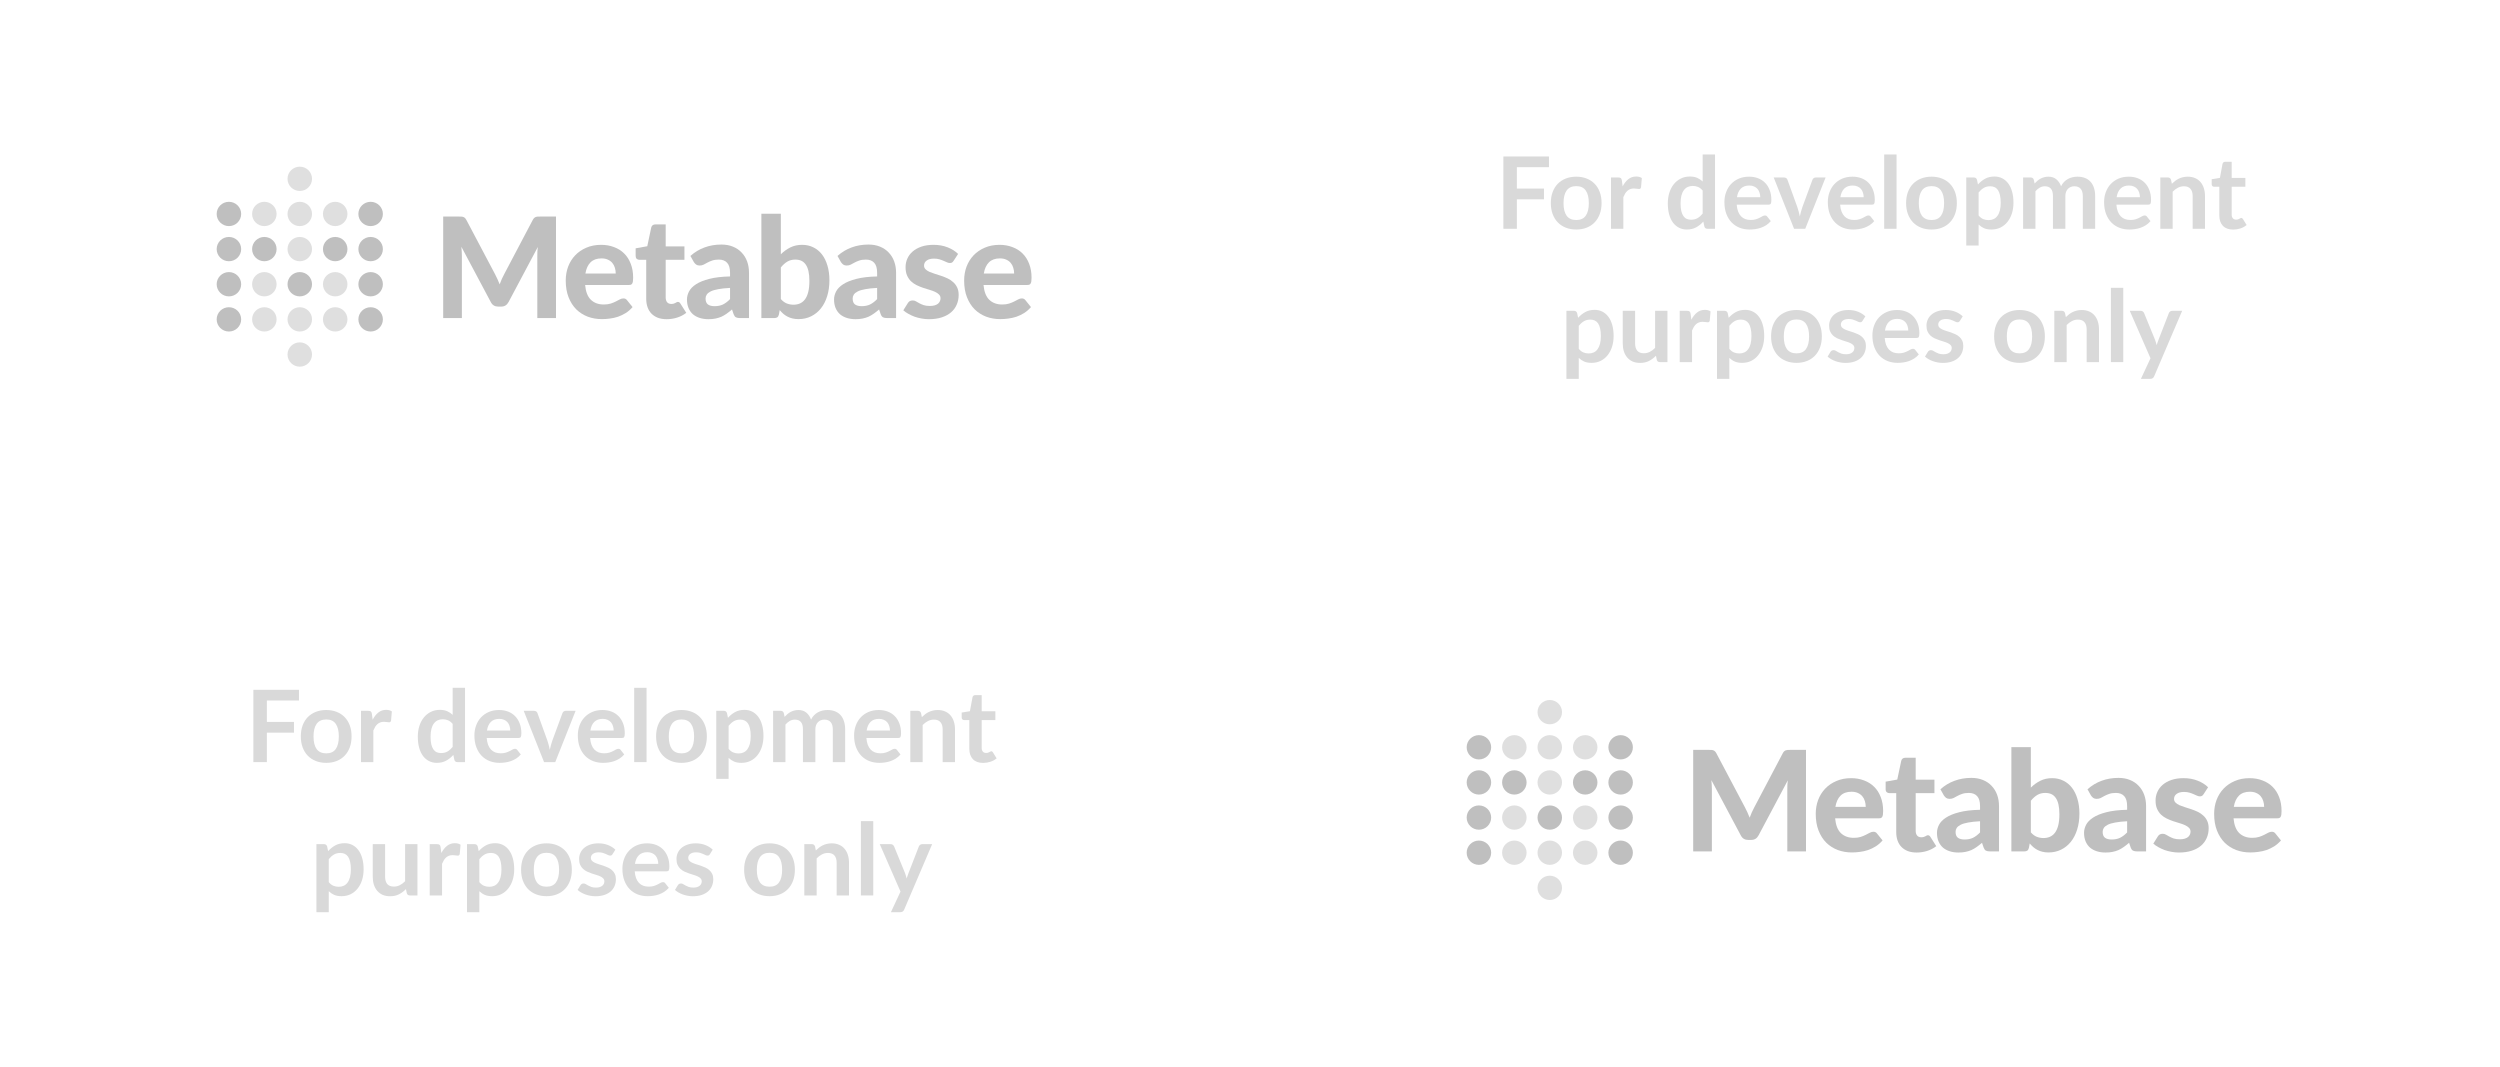 <svg viewBox="0 0 300 128" fill="none" xmlns="http://www.w3.org/2000/svg">
<g opacity="0.25">
<g clip-path="url(#clip0_10291_59931)">
<path d="M66.72 25.988V38.168H64.478V30.689C64.478 30.532 64.481 30.364 64.486 30.185C64.498 30.006 64.514 29.824 64.537 29.64L61.026 36.246C60.834 36.61 60.538 36.792 60.137 36.792H59.782C59.585 36.792 59.41 36.747 59.257 36.657C59.105 36.562 58.984 36.425 58.894 36.246L55.365 29.614C55.382 29.81 55.397 30.001 55.408 30.185C55.419 30.364 55.425 30.532 55.425 30.689V38.168H53.183V25.988H55.112C55.219 25.988 55.315 25.991 55.399 25.996C55.484 26.002 55.557 26.019 55.619 26.047C55.687 26.069 55.746 26.108 55.797 26.164C55.853 26.215 55.907 26.287 55.958 26.383L59.393 32.88C59.5 33.076 59.599 33.277 59.689 33.484C59.785 33.691 59.875 33.904 59.96 34.122C60.044 33.898 60.132 33.68 60.222 33.468C60.318 33.255 60.419 33.051 60.527 32.855L63.936 26.383C63.987 26.287 64.041 26.215 64.097 26.164C64.153 26.108 64.213 26.069 64.275 26.047C64.342 26.019 64.416 26.002 64.495 25.996C64.579 25.991 64.678 25.988 64.791 25.988H66.72Z" fill="black"/>
<path d="M73.887 32.821C73.887 32.581 73.853 32.351 73.785 32.133C73.723 31.915 73.622 31.722 73.481 31.554C73.34 31.386 73.162 31.254 72.948 31.159C72.733 31.058 72.477 31.008 72.178 31.008C71.619 31.008 71.182 31.165 70.866 31.478C70.55 31.791 70.345 32.239 70.249 32.821H73.887ZM70.215 34.198C70.288 35.009 70.519 35.603 70.909 35.977C71.303 36.352 71.817 36.54 72.449 36.54C72.77 36.54 73.046 36.504 73.278 36.431C73.515 36.352 73.721 36.269 73.895 36.179C74.076 36.084 74.237 36 74.378 35.927C74.524 35.849 74.668 35.81 74.809 35.81C74.99 35.81 75.131 35.877 75.232 36.011L75.909 36.85C75.661 37.136 75.387 37.374 75.088 37.564C74.789 37.749 74.479 37.897 74.158 38.009C73.836 38.115 73.512 38.188 73.185 38.227C72.858 38.272 72.542 38.294 72.237 38.294C71.628 38.294 71.058 38.197 70.528 38.001C70.003 37.799 69.544 37.505 69.149 37.119C68.76 36.727 68.452 36.243 68.227 35.667C68.001 35.091 67.888 34.422 67.888 33.661C67.888 33.073 67.984 32.519 68.176 31.999C68.373 31.478 68.655 31.025 69.022 30.639C69.388 30.253 69.834 29.948 70.359 29.724C70.883 29.494 71.476 29.38 72.135 29.38C72.694 29.38 73.207 29.469 73.675 29.648C74.149 29.822 74.555 30.076 74.894 30.412C75.238 30.748 75.503 31.162 75.689 31.654C75.881 32.141 75.977 32.698 75.977 33.325C75.977 33.498 75.968 33.641 75.951 33.753C75.934 33.865 75.906 33.955 75.867 34.022C75.827 34.089 75.774 34.136 75.706 34.164C75.638 34.187 75.551 34.198 75.444 34.198H70.215Z" fill="black"/>
<path d="M80 38.303C79.605 38.303 79.256 38.247 78.951 38.135C78.647 38.017 78.39 37.852 78.181 37.64C77.972 37.427 77.814 37.17 77.707 36.867C77.6 36.565 77.546 36.224 77.546 35.843V31.176H76.726C76.602 31.176 76.495 31.137 76.404 31.058C76.32 30.98 76.278 30.863 76.278 30.706V29.799L77.674 29.547L78.147 27.306C78.209 27.054 78.381 26.928 78.663 26.928H79.882V29.564H82.132V31.176H79.882V35.692C79.882 35.933 79.938 36.123 80.051 36.263C80.169 36.403 80.336 36.473 80.55 36.473C80.663 36.473 80.759 36.462 80.838 36.439C80.917 36.411 80.984 36.383 81.041 36.355C81.097 36.322 81.148 36.294 81.193 36.271C81.244 36.243 81.295 36.229 81.345 36.229C81.413 36.229 81.469 36.246 81.515 36.28C81.56 36.308 81.605 36.358 81.65 36.431L82.352 37.539C82.031 37.791 81.667 37.981 81.261 38.11C80.855 38.239 80.434 38.303 80 38.303Z" fill="black"/>
<path d="M87.605 34.55C87.036 34.578 86.562 34.629 86.184 34.702C85.806 34.769 85.504 34.858 85.278 34.97C85.059 35.082 84.901 35.211 84.805 35.356C84.715 35.496 84.669 35.65 84.669 35.818C84.669 36.154 84.762 36.392 84.948 36.532C85.14 36.672 85.405 36.741 85.744 36.741C86.133 36.741 86.469 36.674 86.751 36.54C87.038 36.4 87.323 36.185 87.605 35.894V34.55ZM82.85 30.714C83.364 30.255 83.93 29.914 84.551 29.69C85.171 29.461 85.843 29.346 86.565 29.346C87.084 29.346 87.546 29.43 87.952 29.598C88.364 29.766 88.711 30.001 88.993 30.303C89.281 30.599 89.5 30.955 89.653 31.369C89.805 31.783 89.881 32.236 89.881 32.729V38.169H88.815C88.595 38.169 88.426 38.138 88.307 38.076C88.195 38.015 88.102 37.886 88.028 37.69L87.842 37.136C87.622 37.326 87.408 37.494 87.199 37.64C86.996 37.785 86.784 37.908 86.565 38.009C86.344 38.104 86.108 38.177 85.854 38.227C85.606 38.278 85.326 38.303 85.016 38.303C84.633 38.303 84.283 38.252 83.967 38.152C83.651 38.051 83.378 37.903 83.146 37.707C82.921 37.505 82.746 37.256 82.622 36.96C82.498 36.663 82.436 36.322 82.436 35.936C82.436 35.617 82.517 35.298 82.681 34.979C82.845 34.66 83.124 34.371 83.519 34.114C83.919 33.851 84.449 33.636 85.109 33.468C85.775 33.294 86.607 33.196 87.605 33.174V32.729C87.605 32.186 87.49 31.789 87.258 31.537C87.027 31.279 86.694 31.151 86.26 31.151C85.939 31.151 85.671 31.19 85.456 31.268C85.242 31.341 85.053 31.422 84.889 31.512C84.731 31.596 84.582 31.677 84.441 31.755C84.3 31.828 84.136 31.864 83.95 31.864C83.787 31.864 83.648 31.825 83.536 31.747C83.428 31.663 83.338 31.565 83.265 31.453L82.85 30.714Z" fill="black"/>
<path d="M93.701 35.885C93.921 36.137 94.157 36.313 94.411 36.414C94.671 36.515 94.939 36.565 95.215 36.565C95.503 36.565 95.762 36.515 95.993 36.414C96.23 36.308 96.433 36.143 96.603 35.919C96.772 35.689 96.902 35.393 96.992 35.029C97.082 34.665 97.127 34.226 97.127 33.711C97.127 33.252 97.091 32.863 97.017 32.544C96.944 32.22 96.834 31.954 96.687 31.747C96.546 31.54 96.371 31.389 96.163 31.293C95.954 31.198 95.712 31.151 95.435 31.151C95.069 31.151 94.75 31.232 94.479 31.394C94.214 31.551 93.954 31.783 93.701 32.091V35.885ZM93.701 30.513C94.045 30.171 94.425 29.897 94.843 29.69C95.26 29.483 95.728 29.38 96.247 29.38C96.749 29.38 97.201 29.48 97.601 29.682C98.007 29.878 98.351 30.16 98.633 30.529C98.921 30.899 99.141 31.347 99.293 31.873C99.451 32.393 99.53 32.978 99.53 33.627C99.53 34.327 99.44 34.965 99.259 35.541C99.085 36.112 98.833 36.602 98.506 37.01C98.179 37.419 97.787 37.735 97.33 37.959C96.879 38.182 96.374 38.294 95.816 38.294C95.545 38.294 95.302 38.266 95.088 38.211C94.874 38.16 94.676 38.087 94.496 37.992C94.315 37.897 94.149 37.785 93.997 37.656C93.844 37.522 93.701 37.374 93.565 37.212L93.472 37.732C93.433 37.894 93.368 38.009 93.278 38.076C93.187 38.138 93.066 38.169 92.914 38.169H91.365V25.652H93.701V30.513Z" fill="black"/>
<path d="M105.254 34.55C104.685 34.578 104.211 34.629 103.833 34.702C103.455 34.769 103.153 34.858 102.928 34.97C102.708 35.082 102.55 35.211 102.454 35.356C102.364 35.496 102.319 35.65 102.319 35.818C102.319 36.154 102.412 36.392 102.598 36.532C102.79 36.672 103.055 36.741 103.393 36.741C103.782 36.741 104.118 36.674 104.4 36.54C104.688 36.4 104.972 36.185 105.254 35.894V34.55ZM100.5 30.714C101.013 30.255 101.58 29.914 102.2 29.69C102.821 29.461 103.492 29.346 104.214 29.346C104.733 29.346 105.195 29.43 105.601 29.598C106.013 29.766 106.36 30.001 106.642 30.303C106.93 30.599 107.15 30.955 107.302 31.369C107.454 31.783 107.53 32.236 107.53 32.729V38.169H106.464C106.244 38.169 106.075 38.138 105.957 38.076C105.844 38.015 105.751 37.886 105.678 37.69L105.491 37.136C105.271 37.326 105.057 37.494 104.848 37.64C104.645 37.785 104.434 37.908 104.214 38.009C103.994 38.104 103.757 38.177 103.503 38.227C103.255 38.278 102.976 38.303 102.665 38.303C102.282 38.303 101.932 38.252 101.616 38.152C101.301 38.051 101.027 37.903 100.796 37.707C100.57 37.505 100.395 37.256 100.271 36.96C100.147 36.663 100.085 36.322 100.085 35.936C100.085 35.617 100.167 35.298 100.33 34.979C100.494 34.66 100.773 34.371 101.168 34.114C101.568 33.851 102.099 33.636 102.759 33.468C103.424 33.294 104.256 33.196 105.254 33.174V32.729C105.254 32.186 105.139 31.789 104.908 31.537C104.676 31.279 104.344 31.151 103.909 31.151C103.588 31.151 103.32 31.19 103.105 31.268C102.891 31.341 102.702 31.422 102.539 31.512C102.381 31.596 102.231 31.677 102.09 31.755C101.949 31.828 101.786 31.864 101.599 31.864C101.436 31.864 101.298 31.825 101.185 31.747C101.078 31.663 100.987 31.565 100.914 31.453L100.5 30.714Z" fill="black"/>
<path d="M114.438 31.293C114.376 31.389 114.311 31.459 114.243 31.503C114.181 31.543 114.094 31.562 113.981 31.562C113.868 31.562 113.753 31.534 113.634 31.478C113.516 31.422 113.383 31.363 113.237 31.302C113.09 31.235 112.921 31.173 112.729 31.117C112.543 31.061 112.326 31.033 112.078 31.033C111.7 31.033 111.406 31.111 111.198 31.268C110.989 31.419 110.885 31.621 110.885 31.873C110.885 32.046 110.944 32.192 111.062 32.309C111.181 32.427 111.336 32.53 111.528 32.62C111.725 32.704 111.948 32.785 112.196 32.863C112.444 32.936 112.698 33.017 112.957 33.107C113.223 33.196 113.479 33.3 113.727 33.417C113.976 33.535 114.196 33.683 114.387 33.862C114.585 34.036 114.743 34.248 114.861 34.5C114.98 34.746 115.039 35.046 115.039 35.398C115.039 35.818 114.96 36.207 114.802 36.565C114.65 36.918 114.424 37.223 114.125 37.48C113.826 37.738 113.454 37.939 113.008 38.085C112.563 38.23 112.049 38.303 111.468 38.303C111.169 38.303 110.873 38.275 110.58 38.219C110.287 38.169 110.007 38.096 109.742 38.001C109.477 37.9 109.229 37.785 108.998 37.656C108.767 37.528 108.566 37.388 108.397 37.237L108.939 36.372C109.001 36.271 109.077 36.193 109.167 36.137C109.263 36.081 109.384 36.053 109.531 36.053C109.672 36.053 109.802 36.09 109.92 36.162C110.038 36.229 110.171 36.305 110.318 36.389C110.464 36.467 110.636 36.543 110.834 36.615C111.037 36.683 111.288 36.716 111.587 36.716C111.812 36.716 112.007 36.691 112.171 36.641C112.334 36.59 112.467 36.523 112.568 36.439C112.67 36.35 112.743 36.252 112.788 36.145C112.839 36.033 112.864 35.919 112.864 35.801C112.864 35.611 112.802 35.457 112.678 35.34C112.56 35.217 112.402 35.11 112.204 35.02C112.013 34.931 111.79 34.85 111.536 34.777C111.282 34.704 111.023 34.623 110.758 34.534C110.498 34.444 110.242 34.338 109.988 34.215C109.74 34.092 109.517 33.938 109.319 33.753C109.128 33.563 108.97 33.331 108.846 33.056C108.727 32.782 108.668 32.449 108.668 32.057C108.668 31.699 108.738 31.36 108.879 31.042C109.02 30.717 109.232 30.432 109.514 30.185C109.796 29.939 110.146 29.743 110.563 29.598C110.986 29.452 111.474 29.38 112.027 29.38C112.647 29.38 113.211 29.48 113.719 29.682C114.227 29.883 114.644 30.146 114.971 30.471L114.438 31.293Z" fill="black"/>
<path d="M121.696 32.821C121.696 32.581 121.662 32.351 121.593 32.133C121.532 31.915 121.43 31.722 121.289 31.554C121.148 31.386 120.971 31.254 120.756 31.159C120.541 31.058 120.285 31.008 119.986 31.008C119.428 31.008 118.991 31.165 118.675 31.478C118.359 31.791 118.153 32.239 118.057 32.821H121.696ZM118.023 34.198C118.097 35.009 118.328 35.603 118.717 35.977C119.112 36.352 119.625 36.54 120.257 36.54C120.578 36.54 120.855 36.504 121.086 36.431C121.323 36.352 121.529 36.269 121.704 36.179C121.885 36.084 122.045 36 122.186 35.927C122.333 35.849 122.476 35.81 122.617 35.81C122.798 35.81 122.939 35.877 123.041 36.011L123.717 36.85C123.47 37.136 123.196 37.374 122.897 37.564C122.598 37.749 122.287 37.897 121.966 38.009C121.645 38.115 121.32 38.188 120.993 38.227C120.666 38.272 120.35 38.294 120.046 38.294C119.436 38.294 118.867 38.197 118.336 38.001C117.812 37.799 117.352 37.505 116.957 37.119C116.568 36.727 116.261 36.243 116.035 35.667C115.81 35.091 115.697 34.422 115.697 33.661C115.697 33.073 115.793 32.519 115.984 31.999C116.182 31.478 116.464 31.025 116.83 30.639C117.197 30.253 117.643 29.948 118.167 29.724C118.692 29.494 119.284 29.38 119.944 29.38C120.502 29.38 121.016 29.469 121.484 29.648C121.957 29.822 122.364 30.076 122.702 30.412C123.046 30.748 123.311 31.162 123.497 31.654C123.689 32.141 123.785 32.698 123.785 33.325C123.785 33.498 123.777 33.641 123.76 33.753C123.743 33.865 123.715 33.955 123.675 34.022C123.636 34.089 123.582 34.136 123.514 34.164C123.447 34.187 123.359 34.198 123.252 34.198H118.023Z" fill="black"/>
<path fill-rule="evenodd" clip-rule="evenodd" d="M27.47 27.133C28.282 27.133 28.94 26.48 28.94 25.675C28.94 24.869 28.282 24.217 27.47 24.217C26.658 24.217 26 24.869 26 25.675C26 26.48 26.658 27.133 27.47 27.133Z" fill="black"/>
<path fill-rule="evenodd" clip-rule="evenodd" d="M27.47 31.349C28.282 31.349 28.94 30.697 28.94 29.892C28.94 29.086 28.282 28.434 27.47 28.434C26.658 28.434 26 29.086 26 29.892C26 30.697 26.658 31.349 27.47 31.349Z" fill="black"/>
<path fill-rule="evenodd" clip-rule="evenodd" d="M31.721 31.349C32.533 31.349 33.191 30.697 33.191 29.892C33.191 29.086 32.533 28.434 31.721 28.434C30.91 28.434 30.252 29.086 30.252 29.892C30.252 30.697 30.91 31.349 31.721 31.349Z" fill="black"/>
<path fill-rule="evenodd" clip-rule="evenodd" d="M44.476 27.133C45.288 27.133 45.946 26.48 45.946 25.675C45.946 24.869 45.288 24.217 44.476 24.217C43.664 24.217 43.006 24.869 43.006 25.675C43.006 26.48 43.664 27.133 44.476 27.133Z" fill="black"/>
<path fill-rule="evenodd" clip-rule="evenodd" d="M40.224 31.349C41.036 31.349 41.694 30.697 41.694 29.892C41.694 29.086 41.036 28.434 40.224 28.434C39.413 28.434 38.755 29.086 38.755 29.892C38.755 30.697 39.413 31.349 40.224 31.349Z" fill="black"/>
<path fill-rule="evenodd" clip-rule="evenodd" d="M35.973 35.566C36.785 35.566 37.443 34.914 37.443 34.108C37.443 33.303 36.785 32.65 35.973 32.65C35.161 32.65 34.503 33.303 34.503 34.108C34.503 34.914 35.161 35.566 35.973 35.566Z" fill="black"/>
<path fill-rule="evenodd" clip-rule="evenodd" d="M44.476 31.349C45.288 31.349 45.946 30.697 45.946 29.892C45.946 29.086 45.288 28.434 44.476 28.434C43.664 28.434 43.006 29.086 43.006 29.892C43.006 30.697 43.664 31.349 44.476 31.349Z" fill="black"/>
<path fill-rule="evenodd" clip-rule="evenodd" d="M27.47 35.566C28.282 35.566 28.94 34.914 28.94 34.108C28.94 33.303 28.282 32.65 27.47 32.65C26.658 32.65 26 33.303 26 34.108C26 34.914 26.658 35.566 27.47 35.566Z" fill="black"/>
<path fill-rule="evenodd" clip-rule="evenodd" d="M44.476 35.566C45.288 35.566 45.946 34.914 45.946 34.108C45.946 33.303 45.288 32.65 44.476 32.65C43.664 32.65 43.006 33.303 43.006 34.108C43.006 34.914 43.664 35.566 44.476 35.566Z" fill="black"/>
<path fill-rule="evenodd" clip-rule="evenodd" d="M27.47 39.783C28.282 39.783 28.94 39.13 28.94 38.325C28.94 37.52 28.282 36.867 27.47 36.867C26.658 36.867 26 37.52 26 38.325C26 39.13 26.658 39.783 27.47 39.783Z" fill="black"/>
<path fill-rule="evenodd" clip-rule="evenodd" d="M44.476 39.783C45.288 39.783 45.946 39.13 45.946 38.325C45.946 37.52 45.288 36.867 44.476 36.867C43.664 36.867 43.006 37.52 43.006 38.325C43.006 39.13 43.664 39.783 44.476 39.783Z" fill="black"/>
<path fill-rule="evenodd" clip-rule="evenodd" d="M31.721 27.133C32.533 27.133 33.191 26.48 33.191 25.675C33.191 24.869 32.533 24.217 31.721 24.217C30.91 24.217 30.252 24.869 30.252 25.675C30.252 26.48 30.91 27.133 31.721 27.133Z" fill="black" fill-opacity="0.5"/>
<path fill-rule="evenodd" clip-rule="evenodd" d="M35.973 27.133C36.785 27.133 37.443 26.48 37.443 25.675C37.443 24.869 36.785 24.217 35.973 24.217C35.161 24.217 34.503 24.869 34.503 25.675C34.503 26.48 35.161 27.133 35.973 27.133Z" fill="black" fill-opacity="0.5"/>
<path fill-rule="evenodd" clip-rule="evenodd" d="M35.973 22.916C36.785 22.916 37.443 22.263 37.443 21.458C37.443 20.653 36.785 20 35.973 20C35.161 20 34.503 20.653 34.503 21.458C34.503 22.263 35.161 22.916 35.973 22.916Z" fill="black" fill-opacity="0.5"/>
<path fill-rule="evenodd" clip-rule="evenodd" d="M35.973 31.349C36.785 31.349 37.443 30.697 37.443 29.892C37.443 29.086 36.785 28.434 35.973 28.434C35.161 28.434 34.503 29.086 34.503 29.892C34.503 30.697 35.161 31.349 35.973 31.349Z" fill="black" fill-opacity="0.5"/>
<path fill-rule="evenodd" clip-rule="evenodd" d="M40.224 27.133C41.036 27.133 41.694 26.48 41.694 25.675C41.694 24.869 41.036 24.217 40.224 24.217C39.413 24.217 38.755 24.869 38.755 25.675C38.755 26.48 39.413 27.133 40.224 27.133Z" fill="black" fill-opacity="0.5"/>
<path fill-rule="evenodd" clip-rule="evenodd" d="M31.721 35.566C32.533 35.566 33.191 34.914 33.191 34.108C33.191 33.303 32.533 32.65 31.721 32.65C30.91 32.65 30.252 33.303 30.252 34.108C30.252 34.914 30.91 35.566 31.721 35.566Z" fill="black" fill-opacity="0.5"/>
<path fill-rule="evenodd" clip-rule="evenodd" d="M40.224 35.566C41.036 35.566 41.694 34.914 41.694 34.108C41.694 33.303 41.036 32.65 40.224 32.65C39.413 32.65 38.755 33.303 38.755 34.108C38.755 34.914 39.413 35.566 40.224 35.566Z" fill="black" fill-opacity="0.5"/>
<path fill-rule="evenodd" clip-rule="evenodd" d="M31.721 39.783C32.533 39.783 33.191 39.13 33.191 38.325C33.191 37.52 32.533 36.867 31.721 36.867C30.91 36.867 30.252 37.52 30.252 38.325C30.252 39.13 30.91 39.783 31.721 39.783Z" fill="black" fill-opacity="0.5"/>
<path fill-rule="evenodd" clip-rule="evenodd" d="M35.973 39.783C36.785 39.783 37.443 39.13 37.443 38.325C37.443 37.52 36.785 36.867 35.973 36.867C35.161 36.867 34.503 37.52 34.503 38.325C34.503 39.13 35.161 39.783 35.973 39.783Z" fill="black" fill-opacity="0.5"/>
<path fill-rule="evenodd" clip-rule="evenodd" d="M35.973 44C36.785 44 37.443 43.347 37.443 42.542C37.443 41.737 36.785 41.084 35.973 41.084C35.161 41.084 34.503 41.737 34.503 42.542C34.503 43.347 35.161 44 35.973 44Z" fill="black" fill-opacity="0.5"/>
<path fill-rule="evenodd" clip-rule="evenodd" d="M40.224 39.783C41.036 39.783 41.694 39.13 41.694 38.325C41.694 37.52 41.036 36.867 40.224 36.867C39.413 36.867 38.755 37.52 38.755 38.325C38.755 39.13 39.413 39.783 40.224 39.783Z" fill="black" fill-opacity="0.5"/>
</g>
</g>
<g opacity="0.15">
<path d="M261.859 37.297L258.505 45.145C258.461 45.249 258.403 45.327 258.331 45.379C258.263 45.435 258.157 45.463 258.013 45.463H256.909L258.061 42.991L255.571 37.297H256.873C256.989 37.297 257.079 37.325 257.143 37.381C257.211 37.437 257.261 37.501 257.293 37.573L258.601 40.765C258.645 40.873 258.681 40.981 258.709 41.089C258.741 41.197 258.771 41.307 258.799 41.419C258.835 41.307 258.871 41.197 258.907 41.089C258.943 40.977 258.983 40.867 259.027 40.759L260.263 37.573C260.295 37.493 260.347 37.427 260.419 37.375C260.495 37.323 260.579 37.297 260.671 37.297H261.859Z" fill="black"/>
<path d="M254.79 34.537V43.453H253.308V34.537H254.79Z" fill="black"/>
<path d="M247.903 38.053C248.027 37.929 248.157 37.815 248.293 37.711C248.433 37.603 248.579 37.513 248.731 37.441C248.887 37.365 249.053 37.307 249.229 37.267C249.405 37.223 249.597 37.201 249.805 37.201C250.141 37.201 250.439 37.259 250.699 37.375C250.959 37.487 251.175 37.647 251.347 37.855C251.523 38.059 251.655 38.305 251.743 38.593C251.835 38.877 251.881 39.191 251.881 39.535V43.453H250.399V39.535C250.399 39.159 250.313 38.869 250.141 38.665C249.969 38.457 249.707 38.353 249.355 38.353C249.099 38.353 248.859 38.411 248.635 38.527C248.411 38.643 248.199 38.801 247.999 39.001V43.453H246.517V37.297H247.423C247.615 37.297 247.741 37.387 247.801 37.567L247.903 38.053Z" fill="black"/>
<path d="M242.35 37.201C242.806 37.201 243.22 37.275 243.592 37.423C243.968 37.571 244.288 37.781 244.552 38.053C244.82 38.325 245.026 38.657 245.17 39.049C245.314 39.441 245.386 39.879 245.386 40.363C245.386 40.851 245.314 41.291 245.17 41.683C245.026 42.075 244.82 42.409 244.552 42.685C244.288 42.961 243.968 43.173 243.592 43.321C243.22 43.469 242.806 43.543 242.35 43.543C241.89 43.543 241.472 43.469 241.096 43.321C240.72 43.173 240.398 42.961 240.13 42.685C239.866 42.409 239.66 42.075 239.512 41.683C239.368 41.291 239.296 40.851 239.296 40.363C239.296 39.879 239.368 39.441 239.512 39.049C239.66 38.657 239.866 38.325 240.13 38.053C240.398 37.781 240.72 37.571 241.096 37.423C241.472 37.275 241.89 37.201 242.35 37.201ZM242.35 42.403C242.862 42.403 243.24 42.231 243.484 41.887C243.732 41.543 243.856 41.039 243.856 40.375C243.856 39.711 243.732 39.205 243.484 38.857C243.24 38.509 242.862 38.335 242.35 38.335C241.83 38.335 241.444 38.511 241.192 38.863C240.944 39.211 240.82 39.715 240.82 40.375C240.82 41.035 240.944 41.539 241.192 41.887C241.444 42.231 241.83 42.403 242.35 42.403Z" fill="black"/>
<path d="M235.191 38.497C235.151 38.561 235.109 38.607 235.065 38.635C235.021 38.659 234.965 38.671 234.897 38.671C234.825 38.671 234.747 38.651 234.663 38.611C234.583 38.571 234.489 38.527 234.381 38.479C234.273 38.427 234.149 38.381 234.009 38.341C233.873 38.301 233.711 38.281 233.523 38.281C233.231 38.281 233.001 38.343 232.833 38.467C232.669 38.591 232.587 38.753 232.587 38.953C232.587 39.085 232.629 39.197 232.713 39.289C232.801 39.377 232.915 39.455 233.055 39.523C233.199 39.591 233.361 39.653 233.541 39.709C233.721 39.761 233.903 39.819 234.087 39.883C234.275 39.947 234.459 40.021 234.639 40.105C234.819 40.185 234.979 40.289 235.119 40.417C235.263 40.541 235.377 40.691 235.461 40.867C235.549 41.043 235.593 41.255 235.593 41.503C235.593 41.799 235.539 42.073 235.431 42.325C235.327 42.573 235.171 42.789 234.963 42.973C234.755 43.153 234.497 43.295 234.189 43.399C233.885 43.499 233.533 43.549 233.133 43.549C232.921 43.549 232.713 43.529 232.509 43.489C232.309 43.453 232.115 43.401 231.927 43.333C231.743 43.265 231.571 43.185 231.411 43.093C231.255 43.001 231.117 42.901 230.997 42.793L231.339 42.229C231.383 42.161 231.435 42.109 231.495 42.073C231.555 42.037 231.631 42.019 231.723 42.019C231.815 42.019 231.901 42.045 231.981 42.097C232.065 42.149 232.161 42.205 232.269 42.265C232.377 42.325 232.503 42.381 232.647 42.433C232.795 42.485 232.981 42.511 233.205 42.511C233.381 42.511 233.531 42.491 233.655 42.451C233.783 42.407 233.887 42.351 233.967 42.283C234.051 42.215 234.111 42.137 234.147 42.049C234.187 41.957 234.207 41.863 234.207 41.767C234.207 41.623 234.163 41.505 234.075 41.413C233.991 41.321 233.877 41.241 233.733 41.173C233.593 41.105 233.431 41.045 233.247 40.993C233.067 40.937 232.881 40.877 232.689 40.813C232.501 40.749 232.315 40.675 232.131 40.591C231.951 40.503 231.789 40.393 231.645 40.261C231.505 40.129 231.391 39.967 231.303 39.775C231.219 39.583 231.177 39.351 231.177 39.079C231.177 38.827 231.227 38.587 231.327 38.359C231.427 38.131 231.573 37.933 231.765 37.765C231.961 37.593 232.203 37.457 232.491 37.357C232.783 37.253 233.119 37.201 233.499 37.201C233.923 37.201 234.309 37.271 234.657 37.411C235.005 37.551 235.295 37.735 235.527 37.963L235.191 38.497Z" fill="black"/>
<path d="M228.991 39.667C228.991 39.475 228.963 39.295 228.907 39.127C228.855 38.955 228.775 38.805 228.667 38.677C228.559 38.549 228.421 38.449 228.253 38.377C228.089 38.301 227.897 38.263 227.677 38.263C227.249 38.263 226.911 38.385 226.663 38.629C226.419 38.873 226.263 39.219 226.195 39.667H228.991ZM226.165 40.561C226.189 40.877 226.245 41.151 226.333 41.383C226.421 41.611 226.537 41.801 226.681 41.953C226.825 42.101 226.995 42.213 227.191 42.289C227.391 42.361 227.611 42.397 227.851 42.397C228.091 42.397 228.297 42.369 228.469 42.313C228.645 42.257 228.797 42.195 228.925 42.127C229.057 42.059 229.171 41.997 229.267 41.941C229.367 41.885 229.463 41.857 229.555 41.857C229.679 41.857 229.771 41.903 229.831 41.995L230.257 42.535C230.093 42.727 229.909 42.889 229.705 43.021C229.501 43.149 229.287 43.253 229.063 43.333C228.843 43.409 228.617 43.463 228.385 43.495C228.157 43.527 227.935 43.543 227.719 43.543C227.291 43.543 226.893 43.473 226.525 43.333C226.157 43.189 225.837 42.979 225.565 42.703C225.293 42.423 225.079 42.079 224.923 41.671C224.767 41.259 224.689 40.783 224.689 40.243C224.689 39.823 224.757 39.429 224.893 39.061C225.029 38.689 225.223 38.367 225.475 38.095C225.731 37.819 226.041 37.601 226.405 37.441C226.773 37.281 227.187 37.201 227.647 37.201C228.035 37.201 228.393 37.263 228.721 37.387C229.049 37.511 229.331 37.693 229.567 37.933C229.803 38.169 229.987 38.461 230.119 38.809C230.255 39.153 230.323 39.547 230.323 39.991C230.323 40.215 230.299 40.367 230.251 40.447C230.203 40.523 230.111 40.561 229.975 40.561H226.165Z" fill="black"/>
<path d="M223.507 38.497C223.467 38.561 223.425 38.607 223.381 38.635C223.337 38.659 223.281 38.671 223.213 38.671C223.141 38.671 223.063 38.651 222.979 38.611C222.899 38.571 222.805 38.527 222.697 38.479C222.589 38.427 222.465 38.381 222.325 38.341C222.189 38.301 222.027 38.281 221.839 38.281C221.547 38.281 221.317 38.343 221.149 38.467C220.985 38.591 220.903 38.753 220.903 38.953C220.903 39.085 220.945 39.197 221.029 39.289C221.117 39.377 221.231 39.455 221.371 39.523C221.515 39.591 221.677 39.653 221.857 39.709C222.037 39.761 222.219 39.819 222.403 39.883C222.591 39.947 222.775 40.021 222.955 40.105C223.135 40.185 223.295 40.289 223.435 40.417C223.579 40.541 223.693 40.691 223.777 40.867C223.865 41.043 223.909 41.255 223.909 41.503C223.909 41.799 223.855 42.073 223.747 42.325C223.643 42.573 223.487 42.789 223.279 42.973C223.071 43.153 222.813 43.295 222.505 43.399C222.201 43.499 221.849 43.549 221.449 43.549C221.237 43.549 221.029 43.529 220.825 43.489C220.625 43.453 220.431 43.401 220.243 43.333C220.059 43.265 219.887 43.185 219.727 43.093C219.571 43.001 219.433 42.901 219.313 42.793L219.655 42.229C219.699 42.161 219.751 42.109 219.811 42.073C219.871 42.037 219.947 42.019 220.039 42.019C220.131 42.019 220.217 42.045 220.297 42.097C220.381 42.149 220.477 42.205 220.585 42.265C220.693 42.325 220.819 42.381 220.963 42.433C221.111 42.485 221.297 42.511 221.521 42.511C221.697 42.511 221.847 42.491 221.971 42.451C222.099 42.407 222.203 42.351 222.283 42.283C222.367 42.215 222.427 42.137 222.463 42.049C222.503 41.957 222.523 41.863 222.523 41.767C222.523 41.623 222.479 41.505 222.391 41.413C222.307 41.321 222.193 41.241 222.049 41.173C221.909 41.105 221.747 41.045 221.563 40.993C221.383 40.937 221.197 40.877 221.005 40.813C220.817 40.749 220.631 40.675 220.447 40.591C220.267 40.503 220.105 40.393 219.961 40.261C219.821 40.129 219.707 39.967 219.619 39.775C219.535 39.583 219.493 39.351 219.493 39.079C219.493 38.827 219.543 38.587 219.643 38.359C219.743 38.131 219.889 37.933 220.081 37.765C220.277 37.593 220.519 37.457 220.807 37.357C221.099 37.253 221.435 37.201 221.815 37.201C222.239 37.201 222.625 37.271 222.973 37.411C223.321 37.551 223.611 37.735 223.843 37.963L223.507 38.497Z" fill="black"/>
<path d="M215.585 37.201C216.041 37.201 216.455 37.275 216.827 37.423C217.203 37.571 217.523 37.781 217.787 38.053C218.055 38.325 218.261 38.657 218.405 39.049C218.549 39.441 218.621 39.879 218.621 40.363C218.621 40.851 218.549 41.291 218.405 41.683C218.261 42.075 218.055 42.409 217.787 42.685C217.523 42.961 217.203 43.173 216.827 43.321C216.455 43.469 216.041 43.543 215.585 43.543C215.125 43.543 214.707 43.469 214.331 43.321C213.955 43.173 213.633 42.961 213.365 42.685C213.101 42.409 212.895 42.075 212.747 41.683C212.603 41.291 212.531 40.851 212.531 40.363C212.531 39.879 212.603 39.441 212.747 39.049C212.895 38.657 213.101 38.325 213.365 38.053C213.633 37.781 213.955 37.571 214.331 37.423C214.707 37.275 215.125 37.201 215.585 37.201ZM215.585 42.403C216.097 42.403 216.475 42.231 216.719 41.887C216.967 41.543 217.091 41.039 217.091 40.375C217.091 39.711 216.967 39.205 216.719 38.857C216.475 38.509 216.097 38.335 215.585 38.335C215.065 38.335 214.679 38.511 214.427 38.863C214.179 39.211 214.055 39.715 214.055 40.375C214.055 41.035 214.179 41.539 214.427 41.887C214.679 42.231 215.065 42.403 215.585 42.403Z" fill="black"/>
<path d="M207.522 41.857C207.69 42.061 207.872 42.205 208.068 42.289C208.268 42.373 208.484 42.415 208.716 42.415C208.94 42.415 209.142 42.373 209.322 42.289C209.502 42.205 209.654 42.077 209.778 41.905C209.906 41.733 210.004 41.517 210.072 41.257C210.14 40.993 210.174 40.683 210.174 40.327C210.174 39.967 210.144 39.663 210.084 39.415C210.028 39.163 209.946 38.959 209.838 38.803C209.73 38.647 209.598 38.533 209.442 38.461C209.29 38.389 209.116 38.353 208.92 38.353C208.612 38.353 208.35 38.419 208.134 38.551C207.918 38.679 207.714 38.861 207.522 39.097V41.857ZM207.444 38.137C207.696 37.853 207.982 37.623 208.302 37.447C208.622 37.271 208.998 37.183 209.43 37.183C209.766 37.183 210.072 37.253 210.348 37.393C210.628 37.533 210.868 37.737 211.068 38.005C211.272 38.269 211.428 38.597 211.536 38.989C211.648 39.377 211.704 39.823 211.704 40.327C211.704 40.787 211.642 41.213 211.518 41.605C211.394 41.997 211.216 42.337 210.984 42.625C210.756 42.913 210.478 43.139 210.15 43.303C209.826 43.463 209.462 43.543 209.058 43.543C208.714 43.543 208.42 43.491 208.176 43.387C207.932 43.279 207.714 43.131 207.522 42.943V45.463H206.04V37.297H206.946C207.138 37.297 207.264 37.387 207.324 37.567L207.444 38.137Z" fill="black"/>
<path d="M202.962 38.365C203.154 37.997 203.382 37.709 203.646 37.501C203.91 37.289 204.222 37.183 204.582 37.183C204.866 37.183 205.094 37.245 205.266 37.369L205.17 38.479C205.15 38.551 205.12 38.603 205.08 38.635C205.044 38.663 204.994 38.677 204.93 38.677C204.87 38.677 204.78 38.667 204.66 38.647C204.544 38.627 204.43 38.617 204.318 38.617C204.154 38.617 204.008 38.641 203.88 38.689C203.752 38.737 203.636 38.807 203.532 38.899C203.432 38.987 203.342 39.095 203.262 39.223C203.186 39.351 203.114 39.497 203.046 39.661V43.453H201.564V37.297H202.434C202.586 37.297 202.692 37.325 202.752 37.381C202.812 37.433 202.852 37.529 202.872 37.669L202.962 38.365Z" fill="black"/>
<path d="M200.094 37.297V43.453H199.188C198.992 43.453 198.868 43.363 198.816 43.183L198.714 42.691C198.462 42.947 198.184 43.155 197.88 43.315C197.576 43.471 197.218 43.549 196.806 43.549C196.47 43.549 196.172 43.493 195.912 43.381C195.656 43.265 195.44 43.103 195.264 42.895C195.088 42.687 194.954 42.441 194.862 42.157C194.774 41.869 194.73 41.553 194.73 41.209V37.297H196.212V41.209C196.212 41.585 196.298 41.877 196.47 42.085C196.646 42.289 196.908 42.391 197.256 42.391C197.512 42.391 197.752 42.335 197.976 42.223C198.2 42.107 198.412 41.949 198.612 41.749V37.297H200.094Z" fill="black"/>
<path d="M189.452 41.857C189.62 42.061 189.802 42.205 189.998 42.289C190.198 42.373 190.414 42.415 190.646 42.415C190.87 42.415 191.072 42.373 191.252 42.289C191.432 42.205 191.584 42.077 191.708 41.905C191.836 41.733 191.934 41.517 192.002 41.257C192.07 40.993 192.104 40.683 192.104 40.327C192.104 39.967 192.074 39.663 192.014 39.415C191.958 39.163 191.876 38.959 191.768 38.803C191.66 38.647 191.528 38.533 191.372 38.461C191.22 38.389 191.046 38.353 190.85 38.353C190.542 38.353 190.28 38.419 190.064 38.551C189.848 38.679 189.644 38.861 189.452 39.097V41.857ZM189.374 38.137C189.626 37.853 189.912 37.623 190.232 37.447C190.552 37.271 190.928 37.183 191.36 37.183C191.696 37.183 192.002 37.253 192.278 37.393C192.558 37.533 192.798 37.737 192.998 38.005C193.202 38.269 193.358 38.597 193.466 38.989C193.578 39.377 193.634 39.823 193.634 40.327C193.634 40.787 193.572 41.213 193.448 41.605C193.324 41.997 193.146 42.337 192.914 42.625C192.686 42.913 192.408 43.139 192.08 43.303C191.756 43.463 191.392 43.543 190.988 43.543C190.644 43.543 190.35 43.491 190.106 43.387C189.862 43.279 189.644 43.131 189.452 42.943V45.463H187.97V37.297H188.876C189.068 37.297 189.194 37.387 189.254 37.567L189.374 38.137Z" fill="black"/>
<path d="M267.981 27.549C267.445 27.549 267.033 27.399 266.745 27.099C266.461 26.795 266.319 26.377 266.319 25.845V22.407H265.689C265.609 22.407 265.541 22.381 265.485 22.329C265.429 22.277 265.401 22.199 265.401 22.095V21.507L266.391 21.345L266.703 19.665C266.723 19.585 266.761 19.523 266.817 19.479C266.873 19.435 266.945 19.413 267.033 19.413H267.801V21.351H269.445V22.407H267.801V25.743C267.801 25.935 267.847 26.085 267.939 26.193C268.035 26.301 268.165 26.355 268.329 26.355C268.421 26.355 268.497 26.345 268.557 26.325C268.621 26.301 268.675 26.277 268.719 26.253C268.767 26.229 268.809 26.207 268.845 26.187C268.881 26.163 268.917 26.151 268.953 26.151C268.997 26.151 269.033 26.163 269.061 26.187C269.089 26.207 269.119 26.239 269.151 26.283L269.595 27.003C269.379 27.183 269.131 27.319 268.851 27.411C268.571 27.503 268.281 27.549 267.981 27.549Z" fill="black"/>
<path d="M260.623 22.053C260.747 21.929 260.877 21.815 261.013 21.711C261.153 21.603 261.299 21.513 261.451 21.441C261.607 21.365 261.773 21.307 261.949 21.267C262.125 21.223 262.317 21.201 262.525 21.201C262.861 21.201 263.159 21.259 263.419 21.375C263.679 21.487 263.895 21.647 264.067 21.855C264.243 22.059 264.375 22.305 264.463 22.593C264.555 22.877 264.601 23.191 264.601 23.535V27.453H263.119V23.535C263.119 23.159 263.033 22.869 262.861 22.665C262.689 22.457 262.427 22.353 262.075 22.353C261.819 22.353 261.579 22.411 261.355 22.527C261.131 22.643 260.919 22.801 260.719 23.001V27.453H259.237V21.297H260.143C260.335 21.297 260.461 21.387 260.521 21.567L260.623 22.053Z" fill="black"/>
<path d="M256.793 23.667C256.793 23.475 256.765 23.295 256.709 23.127C256.657 22.955 256.577 22.805 256.469 22.677C256.361 22.549 256.223 22.449 256.055 22.377C255.891 22.301 255.699 22.263 255.479 22.263C255.051 22.263 254.713 22.385 254.465 22.629C254.221 22.873 254.065 23.219 253.997 23.667H256.793ZM253.967 24.561C253.991 24.877 254.047 25.151 254.135 25.383C254.223 25.611 254.339 25.801 254.483 25.953C254.627 26.101 254.797 26.213 254.993 26.289C255.193 26.361 255.413 26.397 255.653 26.397C255.893 26.397 256.099 26.369 256.271 26.313C256.447 26.257 256.599 26.195 256.727 26.127C256.859 26.059 256.973 25.997 257.069 25.941C257.169 25.885 257.265 25.857 257.357 25.857C257.481 25.857 257.573 25.903 257.633 25.995L258.059 26.535C257.895 26.727 257.711 26.889 257.507 27.021C257.303 27.149 257.089 27.253 256.865 27.333C256.645 27.409 256.419 27.463 256.187 27.495C255.959 27.527 255.737 27.543 255.521 27.543C255.093 27.543 254.695 27.473 254.327 27.333C253.959 27.189 253.639 26.979 253.367 26.703C253.095 26.423 252.881 26.079 252.725 25.671C252.569 25.259 252.491 24.783 252.491 24.243C252.491 23.823 252.559 23.429 252.695 23.061C252.831 22.689 253.025 22.367 253.277 22.095C253.533 21.819 253.843 21.601 254.207 21.441C254.575 21.281 254.989 21.201 255.449 21.201C255.837 21.201 256.195 21.263 256.523 21.387C256.851 21.511 257.133 21.693 257.369 21.933C257.605 22.169 257.789 22.461 257.921 22.809C258.057 23.153 258.125 23.547 258.125 23.991C258.125 24.215 258.101 24.367 258.053 24.447C258.005 24.523 257.913 24.561 257.777 24.561H253.967Z" fill="black"/>
<path d="M242.773 27.453V21.297H243.679C243.871 21.297 243.997 21.387 244.057 21.567L244.153 22.023C244.261 21.903 244.373 21.793 244.489 21.693C244.609 21.593 244.735 21.507 244.867 21.435C245.003 21.363 245.147 21.307 245.299 21.267C245.455 21.223 245.625 21.201 245.809 21.201C246.197 21.201 246.515 21.307 246.763 21.519C247.015 21.727 247.203 22.005 247.327 22.353C247.423 22.149 247.543 21.975 247.687 21.831C247.831 21.683 247.989 21.563 248.161 21.471C248.333 21.379 248.515 21.311 248.707 21.267C248.903 21.223 249.099 21.201 249.295 21.201C249.635 21.201 249.937 21.253 250.201 21.357C250.465 21.461 250.687 21.613 250.867 21.813C251.047 22.013 251.183 22.257 251.275 22.545C251.371 22.833 251.419 23.163 251.419 23.535V27.453H249.937V23.535C249.937 23.143 249.851 22.849 249.679 22.653C249.507 22.453 249.255 22.353 248.923 22.353C248.771 22.353 248.629 22.379 248.497 22.431C248.369 22.483 248.255 22.559 248.155 22.659C248.059 22.755 247.983 22.877 247.927 23.025C247.871 23.173 247.843 23.343 247.843 23.535V27.453H246.355V23.535C246.355 23.123 246.271 22.823 246.103 22.635C245.939 22.447 245.697 22.353 245.377 22.353C245.161 22.353 244.959 22.407 244.771 22.515C244.587 22.619 244.415 22.763 244.255 22.947V27.453H242.773Z" fill="black"/>
<path d="M237.434 25.857C237.602 26.061 237.784 26.205 237.98 26.289C238.18 26.373 238.396 26.415 238.628 26.415C238.852 26.415 239.054 26.373 239.234 26.289C239.414 26.205 239.566 26.077 239.69 25.905C239.818 25.733 239.916 25.517 239.984 25.257C240.052 24.993 240.086 24.683 240.086 24.327C240.086 23.967 240.056 23.663 239.996 23.415C239.94 23.163 239.858 22.959 239.75 22.803C239.642 22.647 239.51 22.533 239.354 22.461C239.202 22.389 239.028 22.353 238.832 22.353C238.524 22.353 238.262 22.419 238.046 22.551C237.83 22.679 237.626 22.861 237.434 23.097V25.857ZM237.356 22.137C237.608 21.853 237.894 21.623 238.214 21.447C238.534 21.271 238.91 21.183 239.342 21.183C239.678 21.183 239.984 21.253 240.26 21.393C240.54 21.533 240.78 21.737 240.98 22.005C241.184 22.269 241.34 22.597 241.448 22.989C241.56 23.377 241.616 23.823 241.616 24.327C241.616 24.787 241.554 25.213 241.43 25.605C241.306 25.997 241.128 26.337 240.896 26.625C240.668 26.913 240.39 27.139 240.062 27.303C239.738 27.463 239.374 27.543 238.97 27.543C238.626 27.543 238.332 27.491 238.088 27.387C237.844 27.279 237.626 27.131 237.434 26.943V29.463H235.952V21.297H236.858C237.05 21.297 237.176 21.387 237.236 21.567L237.356 22.137Z" fill="black"/>
<path d="M231.786 21.201C232.242 21.201 232.656 21.275 233.028 21.423C233.404 21.571 233.724 21.781 233.988 22.053C234.256 22.325 234.462 22.657 234.606 23.049C234.75 23.441 234.822 23.879 234.822 24.363C234.822 24.851 234.75 25.291 234.606 25.683C234.462 26.075 234.256 26.409 233.988 26.685C233.724 26.961 233.404 27.173 233.028 27.321C232.656 27.469 232.242 27.543 231.786 27.543C231.326 27.543 230.908 27.469 230.532 27.321C230.156 27.173 229.834 26.961 229.566 26.685C229.302 26.409 229.096 26.075 228.948 25.683C228.804 25.291 228.732 24.851 228.732 24.363C228.732 23.879 228.804 23.441 228.948 23.049C229.096 22.657 229.302 22.325 229.566 22.053C229.834 21.781 230.156 21.571 230.532 21.423C230.908 21.275 231.326 21.201 231.786 21.201ZM231.786 26.403C232.298 26.403 232.676 26.231 232.92 25.887C233.168 25.543 233.292 25.039 233.292 24.375C233.292 23.711 233.168 23.205 232.92 22.857C232.676 22.509 232.298 22.335 231.786 22.335C231.266 22.335 230.88 22.511 230.628 22.863C230.38 23.211 230.256 23.715 230.256 24.375C230.256 25.035 230.38 25.539 230.628 25.887C230.88 26.231 231.266 26.403 231.786 26.403Z" fill="black"/>
<path d="M227.585 18.537V27.453H226.103V18.537H227.585Z" fill="black"/>
<path d="M223.641 23.667C223.641 23.475 223.613 23.295 223.557 23.127C223.505 22.955 223.425 22.805 223.317 22.677C223.209 22.549 223.071 22.449 222.903 22.377C222.739 22.301 222.547 22.263 222.327 22.263C221.899 22.263 221.561 22.385 221.313 22.629C221.069 22.873 220.913 23.219 220.845 23.667H223.641ZM220.815 24.561C220.839 24.877 220.895 25.151 220.983 25.383C221.071 25.611 221.187 25.801 221.331 25.953C221.475 26.101 221.645 26.213 221.841 26.289C222.041 26.361 222.261 26.397 222.501 26.397C222.741 26.397 222.947 26.369 223.119 26.313C223.295 26.257 223.447 26.195 223.575 26.127C223.707 26.059 223.821 25.997 223.917 25.941C224.017 25.885 224.113 25.857 224.205 25.857C224.329 25.857 224.421 25.903 224.481 25.995L224.907 26.535C224.743 26.727 224.559 26.889 224.355 27.021C224.151 27.149 223.937 27.253 223.713 27.333C223.493 27.409 223.267 27.463 223.035 27.495C222.807 27.527 222.585 27.543 222.369 27.543C221.941 27.543 221.543 27.473 221.175 27.333C220.807 27.189 220.487 26.979 220.215 26.703C219.943 26.423 219.729 26.079 219.573 25.671C219.417 25.259 219.339 24.783 219.339 24.243C219.339 23.823 219.407 23.429 219.543 23.061C219.679 22.689 219.873 22.367 220.125 22.095C220.381 21.819 220.691 21.601 221.055 21.441C221.423 21.281 221.837 21.201 222.297 21.201C222.685 21.201 223.043 21.263 223.371 21.387C223.699 21.511 223.981 21.693 224.217 21.933C224.453 22.169 224.637 22.461 224.769 22.809C224.905 23.153 224.973 23.547 224.973 23.991C224.973 24.215 224.949 24.367 224.901 24.447C224.853 24.523 224.761 24.561 224.625 24.561H220.815Z" fill="black"/>
<path d="M219.073 21.297L216.631 27.453H215.287L212.845 21.297H214.069C214.181 21.297 214.273 21.323 214.345 21.375C214.421 21.427 214.471 21.493 214.495 21.573L215.683 24.861C215.747 25.053 215.803 25.241 215.851 25.425C215.899 25.609 215.941 25.793 215.977 25.977C216.017 25.793 216.061 25.609 216.109 25.425C216.157 25.241 216.215 25.053 216.283 24.861L217.495 21.573C217.523 21.493 217.573 21.427 217.645 21.375C217.717 21.323 217.803 21.297 217.903 21.297H219.073Z" fill="black"/>
<path d="M211.231 23.667C211.231 23.475 211.203 23.295 211.147 23.127C211.095 22.955 211.015 22.805 210.907 22.677C210.799 22.549 210.661 22.449 210.493 22.377C210.329 22.301 210.137 22.263 209.917 22.263C209.489 22.263 209.151 22.385 208.903 22.629C208.659 22.873 208.503 23.219 208.435 23.667H211.231ZM208.405 24.561C208.429 24.877 208.485 25.151 208.573 25.383C208.661 25.611 208.777 25.801 208.921 25.953C209.065 26.101 209.235 26.213 209.431 26.289C209.631 26.361 209.851 26.397 210.091 26.397C210.331 26.397 210.537 26.369 210.709 26.313C210.885 26.257 211.037 26.195 211.165 26.127C211.297 26.059 211.411 25.997 211.507 25.941C211.607 25.885 211.703 25.857 211.795 25.857C211.919 25.857 212.011 25.903 212.071 25.995L212.497 26.535C212.333 26.727 212.149 26.889 211.945 27.021C211.741 27.149 211.527 27.253 211.303 27.333C211.083 27.409 210.857 27.463 210.625 27.495C210.397 27.527 210.175 27.543 209.959 27.543C209.531 27.543 209.133 27.473 208.765 27.333C208.397 27.189 208.077 26.979 207.805 26.703C207.533 26.423 207.319 26.079 207.163 25.671C207.007 25.259 206.929 24.783 206.929 24.243C206.929 23.823 206.997 23.429 207.133 23.061C207.269 22.689 207.463 22.367 207.715 22.095C207.971 21.819 208.281 21.601 208.645 21.441C209.013 21.281 209.427 21.201 209.887 21.201C210.275 21.201 210.633 21.263 210.961 21.387C211.289 21.511 211.571 21.693 211.807 21.933C212.043 22.169 212.227 22.461 212.359 22.809C212.495 23.153 212.563 23.547 212.563 23.991C212.563 24.215 212.539 24.367 212.491 24.447C212.443 24.523 212.351 24.561 212.215 24.561H208.405Z" fill="black"/>
<path d="M204.32 22.869C204.152 22.665 203.968 22.521 203.768 22.437C203.572 22.353 203.36 22.311 203.132 22.311C202.908 22.311 202.706 22.353 202.526 22.437C202.346 22.521 202.192 22.649 202.064 22.821C201.936 22.989 201.838 23.205 201.77 23.469C201.702 23.729 201.668 24.037 201.668 24.393C201.668 24.753 201.696 25.059 201.752 25.311C201.812 25.559 201.896 25.763 202.004 25.923C202.112 26.079 202.244 26.193 202.4 26.265C202.556 26.333 202.73 26.367 202.922 26.367C203.23 26.367 203.492 26.303 203.708 26.175C203.924 26.047 204.128 25.865 204.32 25.629V22.869ZM205.802 18.537V27.453H204.896C204.7 27.453 204.576 27.363 204.524 27.183L204.398 26.589C204.15 26.873 203.864 27.103 203.54 27.279C203.22 27.455 202.846 27.543 202.418 27.543C202.082 27.543 201.774 27.473 201.494 27.333C201.214 27.193 200.972 26.991 200.768 26.727C200.568 26.459 200.412 26.129 200.3 25.737C200.192 25.345 200.138 24.897 200.138 24.393C200.138 23.937 200.2 23.513 200.324 23.121C200.448 22.729 200.626 22.389 200.858 22.101C201.09 21.813 201.368 21.589 201.692 21.429C202.016 21.265 202.38 21.183 202.784 21.183C203.128 21.183 203.422 21.237 203.666 21.345C203.91 21.453 204.128 21.599 204.32 21.783V18.537H205.802Z" fill="black"/>
<path d="M194.717 22.365C194.909 21.997 195.137 21.709 195.401 21.501C195.665 21.289 195.977 21.183 196.337 21.183C196.621 21.183 196.849 21.245 197.021 21.369L196.925 22.479C196.905 22.551 196.875 22.603 196.835 22.635C196.799 22.663 196.749 22.677 196.685 22.677C196.625 22.677 196.535 22.667 196.415 22.647C196.299 22.627 196.185 22.617 196.073 22.617C195.909 22.617 195.763 22.641 195.635 22.689C195.507 22.737 195.391 22.807 195.287 22.899C195.187 22.987 195.097 23.095 195.017 23.223C194.941 23.351 194.869 23.497 194.801 23.661V27.453H193.319V21.297H194.189C194.341 21.297 194.447 21.325 194.507 21.381C194.567 21.433 194.607 21.529 194.627 21.669L194.717 22.365Z" fill="black"/>
<path d="M189.153 21.201C189.609 21.201 190.023 21.275 190.395 21.423C190.771 21.571 191.091 21.781 191.355 22.053C191.623 22.325 191.829 22.657 191.973 23.049C192.117 23.441 192.189 23.879 192.189 24.363C192.189 24.851 192.117 25.291 191.973 25.683C191.829 26.075 191.623 26.409 191.355 26.685C191.091 26.961 190.771 27.173 190.395 27.321C190.023 27.469 189.609 27.543 189.153 27.543C188.693 27.543 188.275 27.469 187.899 27.321C187.523 27.173 187.201 26.961 186.933 26.685C186.669 26.409 186.463 26.075 186.315 25.683C186.171 25.291 186.099 24.851 186.099 24.363C186.099 23.879 186.171 23.441 186.315 23.049C186.463 22.657 186.669 22.325 186.933 22.053C187.201 21.781 187.523 21.571 187.899 21.423C188.275 21.275 188.693 21.201 189.153 21.201ZM189.153 26.403C189.665 26.403 190.043 26.231 190.287 25.887C190.535 25.543 190.659 25.039 190.659 24.375C190.659 23.711 190.535 23.205 190.287 22.857C190.043 22.509 189.665 22.335 189.153 22.335C188.633 22.335 188.247 22.511 187.995 22.863C187.747 23.211 187.623 23.715 187.623 24.375C187.623 25.035 187.747 25.539 187.995 25.887C188.247 26.231 188.633 26.403 189.153 26.403Z" fill="black"/>
<path d="M182.025 20.061V22.629H185.277V23.919H182.025V27.453H180.405V18.777H185.877V20.061H182.025Z" fill="black"/>
</g>
<g opacity="0.15">
<path d="M111.859 101.297L108.505 109.145C108.461 109.249 108.403 109.327 108.331 109.379C108.263 109.435 108.157 109.463 108.013 109.463H106.909L108.061 106.991L105.571 101.297H106.873C106.989 101.297 107.079 101.325 107.143 101.381C107.211 101.437 107.261 101.501 107.293 101.573L108.601 104.765C108.645 104.873 108.681 104.981 108.709 105.089C108.741 105.197 108.771 105.307 108.799 105.419C108.835 105.307 108.871 105.197 108.907 105.089C108.943 104.977 108.983 104.867 109.027 104.759L110.263 101.573C110.295 101.493 110.347 101.427 110.419 101.375C110.495 101.323 110.579 101.297 110.671 101.297H111.859Z" fill="black"/>
<path d="M104.79 98.537V107.453H103.308V98.537H104.79Z" fill="black"/>
<path d="M97.903 102.053C98.027 101.929 98.157 101.815 98.293 101.711C98.433 101.603 98.579 101.513 98.731 101.441C98.887 101.365 99.053 101.307 99.229 101.267C99.405 101.223 99.597 101.201 99.805 101.201C100.141 101.201 100.439 101.259 100.699 101.375C100.959 101.487 101.175 101.647 101.347 101.855C101.523 102.059 101.655 102.305 101.743 102.593C101.835 102.877 101.881 103.191 101.881 103.535V107.453H100.399V103.535C100.399 103.159 100.313 102.869 100.141 102.665C99.969 102.457 99.707 102.353 99.355 102.353C99.099 102.353 98.859 102.411 98.635 102.527C98.411 102.643 98.199 102.801 97.999 103.001V107.453H96.517V101.297H97.423C97.615 101.297 97.741 101.387 97.801 101.567L97.903 102.053Z" fill="black"/>
<path d="M92.35 101.201C92.806 101.201 93.22 101.275 93.592 101.423C93.968 101.571 94.288 101.781 94.552 102.053C94.82 102.325 95.026 102.657 95.17 103.049C95.314 103.441 95.386 103.879 95.386 104.363C95.386 104.851 95.314 105.291 95.17 105.683C95.026 106.075 94.82 106.409 94.552 106.685C94.288 106.961 93.968 107.173 93.592 107.321C93.22 107.469 92.806 107.543 92.35 107.543C91.89 107.543 91.472 107.469 91.096 107.321C90.72 107.173 90.398 106.961 90.13 106.685C89.866 106.409 89.66 106.075 89.512 105.683C89.368 105.291 89.296 104.851 89.296 104.363C89.296 103.879 89.368 103.441 89.512 103.049C89.66 102.657 89.866 102.325 90.13 102.053C90.398 101.781 90.72 101.571 91.096 101.423C91.472 101.275 91.89 101.201 92.35 101.201ZM92.35 106.403C92.862 106.403 93.24 106.231 93.484 105.887C93.732 105.543 93.856 105.039 93.856 104.375C93.856 103.711 93.732 103.205 93.484 102.857C93.24 102.509 92.862 102.335 92.35 102.335C91.83 102.335 91.444 102.511 91.192 102.863C90.944 103.211 90.82 103.715 90.82 104.375C90.82 105.035 90.944 105.539 91.192 105.887C91.444 106.231 91.83 106.403 92.35 106.403Z" fill="black"/>
<path d="M85.191 102.497C85.151 102.561 85.109 102.607 85.065 102.635C85.021 102.659 84.965 102.671 84.897 102.671C84.825 102.671 84.747 102.651 84.663 102.611C84.583 102.571 84.489 102.527 84.381 102.479C84.273 102.427 84.149 102.381 84.009 102.341C83.873 102.301 83.711 102.281 83.523 102.281C83.231 102.281 83.001 102.343 82.833 102.467C82.669 102.591 82.587 102.753 82.587 102.953C82.587 103.085 82.629 103.197 82.713 103.289C82.801 103.377 82.915 103.455 83.055 103.523C83.199 103.591 83.361 103.653 83.541 103.709C83.721 103.761 83.903 103.819 84.087 103.883C84.275 103.947 84.459 104.021 84.639 104.105C84.819 104.185 84.979 104.289 85.119 104.417C85.263 104.541 85.377 104.691 85.461 104.867C85.549 105.043 85.593 105.255 85.593 105.503C85.593 105.799 85.539 106.073 85.431 106.325C85.327 106.573 85.171 106.789 84.963 106.973C84.755 107.153 84.497 107.295 84.189 107.399C83.885 107.499 83.533 107.549 83.133 107.549C82.921 107.549 82.713 107.529 82.509 107.489C82.309 107.453 82.115 107.401 81.927 107.333C81.743 107.265 81.571 107.185 81.411 107.093C81.255 107.001 81.117 106.901 80.997 106.793L81.339 106.229C81.383 106.161 81.435 106.109 81.495 106.073C81.555 106.037 81.631 106.019 81.723 106.019C81.815 106.019 81.901 106.045 81.981 106.097C82.065 106.149 82.161 106.205 82.269 106.265C82.377 106.325 82.503 106.381 82.647 106.433C82.795 106.485 82.981 106.511 83.205 106.511C83.381 106.511 83.531 106.491 83.655 106.451C83.783 106.407 83.887 106.351 83.967 106.283C84.051 106.215 84.111 106.137 84.147 106.049C84.187 105.957 84.207 105.863 84.207 105.767C84.207 105.623 84.163 105.505 84.075 105.413C83.991 105.321 83.877 105.241 83.733 105.173C83.593 105.105 83.431 105.045 83.247 104.993C83.067 104.937 82.881 104.877 82.689 104.813C82.501 104.749 82.315 104.675 82.131 104.591C81.951 104.503 81.789 104.393 81.645 104.261C81.505 104.129 81.391 103.967 81.303 103.775C81.219 103.583 81.177 103.351 81.177 103.079C81.177 102.827 81.227 102.587 81.327 102.359C81.427 102.131 81.573 101.933 81.765 101.765C81.961 101.593 82.203 101.457 82.491 101.357C82.783 101.253 83.119 101.201 83.499 101.201C83.923 101.201 84.309 101.271 84.657 101.411C85.005 101.551 85.295 101.735 85.527 101.963L85.191 102.497Z" fill="black"/>
<path d="M78.991 103.667C78.991 103.475 78.963 103.295 78.907 103.127C78.855 102.955 78.775 102.805 78.667 102.677C78.559 102.549 78.421 102.449 78.253 102.377C78.089 102.301 77.897 102.263 77.677 102.263C77.249 102.263 76.911 102.385 76.663 102.629C76.419 102.873 76.263 103.219 76.195 103.667H78.991ZM76.165 104.561C76.189 104.877 76.245 105.151 76.333 105.383C76.421 105.611 76.537 105.801 76.681 105.953C76.825 106.101 76.995 106.213 77.191 106.289C77.391 106.361 77.611 106.397 77.851 106.397C78.091 106.397 78.297 106.369 78.469 106.313C78.645 106.257 78.797 106.195 78.925 106.127C79.057 106.059 79.171 105.997 79.267 105.941C79.367 105.885 79.463 105.857 79.555 105.857C79.679 105.857 79.771 105.903 79.831 105.995L80.257 106.535C80.093 106.727 79.909 106.889 79.705 107.021C79.501 107.149 79.287 107.253 79.063 107.333C78.843 107.409 78.617 107.463 78.385 107.495C78.157 107.527 77.935 107.543 77.719 107.543C77.291 107.543 76.893 107.473 76.525 107.333C76.157 107.189 75.837 106.979 75.565 106.703C75.293 106.423 75.079 106.079 74.923 105.671C74.767 105.259 74.689 104.783 74.689 104.243C74.689 103.823 74.757 103.429 74.893 103.061C75.029 102.689 75.223 102.367 75.475 102.095C75.731 101.819 76.041 101.601 76.405 101.441C76.773 101.281 77.187 101.201 77.647 101.201C78.035 101.201 78.393 101.263 78.721 101.387C79.049 101.511 79.331 101.693 79.567 101.933C79.803 102.169 79.987 102.461 80.119 102.809C80.255 103.153 80.323 103.547 80.323 103.991C80.323 104.215 80.299 104.367 80.251 104.447C80.203 104.523 80.111 104.561 79.975 104.561H76.165Z" fill="black"/>
<path d="M73.507 102.497C73.467 102.561 73.425 102.607 73.381 102.635C73.337 102.659 73.281 102.671 73.213 102.671C73.141 102.671 73.063 102.651 72.979 102.611C72.899 102.571 72.805 102.527 72.697 102.479C72.589 102.427 72.465 102.381 72.325 102.341C72.189 102.301 72.027 102.281 71.839 102.281C71.547 102.281 71.317 102.343 71.149 102.467C70.985 102.591 70.903 102.753 70.903 102.953C70.903 103.085 70.945 103.197 71.029 103.289C71.117 103.377 71.231 103.455 71.371 103.523C71.515 103.591 71.677 103.653 71.857 103.709C72.037 103.761 72.219 103.819 72.403 103.883C72.591 103.947 72.775 104.021 72.955 104.105C73.135 104.185 73.295 104.289 73.435 104.417C73.579 104.541 73.693 104.691 73.777 104.867C73.865 105.043 73.909 105.255 73.909 105.503C73.909 105.799 73.855 106.073 73.747 106.325C73.643 106.573 73.487 106.789 73.279 106.973C73.071 107.153 72.813 107.295 72.505 107.399C72.201 107.499 71.849 107.549 71.449 107.549C71.237 107.549 71.029 107.529 70.825 107.489C70.625 107.453 70.431 107.401 70.243 107.333C70.059 107.265 69.887 107.185 69.727 107.093C69.571 107.001 69.433 106.901 69.313 106.793L69.655 106.229C69.699 106.161 69.751 106.109 69.811 106.073C69.871 106.037 69.947 106.019 70.039 106.019C70.131 106.019 70.217 106.045 70.297 106.097C70.381 106.149 70.477 106.205 70.585 106.265C70.693 106.325 70.819 106.381 70.963 106.433C71.111 106.485 71.297 106.511 71.521 106.511C71.697 106.511 71.847 106.491 71.971 106.451C72.099 106.407 72.203 106.351 72.283 106.283C72.367 106.215 72.427 106.137 72.463 106.049C72.503 105.957 72.523 105.863 72.523 105.767C72.523 105.623 72.479 105.505 72.391 105.413C72.307 105.321 72.193 105.241 72.049 105.173C71.909 105.105 71.747 105.045 71.563 104.993C71.383 104.937 71.197 104.877 71.005 104.813C70.817 104.749 70.631 104.675 70.447 104.591C70.267 104.503 70.105 104.393 69.961 104.261C69.821 104.129 69.707 103.967 69.619 103.775C69.535 103.583 69.493 103.351 69.493 103.079C69.493 102.827 69.543 102.587 69.643 102.359C69.743 102.131 69.889 101.933 70.081 101.765C70.277 101.593 70.519 101.457 70.807 101.357C71.099 101.253 71.435 101.201 71.815 101.201C72.239 101.201 72.625 101.271 72.973 101.411C73.321 101.551 73.611 101.735 73.843 101.963L73.507 102.497Z" fill="black"/>
<path d="M65.585 101.201C66.04 101.201 66.454 101.275 66.826 101.423C67.203 101.571 67.522 101.781 67.787 102.053C68.055 102.325 68.26 102.657 68.404 103.049C68.549 103.441 68.621 103.879 68.621 104.363C68.621 104.851 68.549 105.291 68.404 105.683C68.26 106.075 68.055 106.409 67.787 106.685C67.522 106.961 67.203 107.173 66.826 107.321C66.454 107.469 66.04 107.543 65.585 107.543C65.124 107.543 64.707 107.469 64.331 107.321C63.955 107.173 63.633 106.961 63.364 106.685C63.1 106.409 62.895 106.075 62.746 105.683C62.602 105.291 62.531 104.851 62.531 104.363C62.531 103.879 62.602 103.441 62.746 103.049C62.895 102.657 63.1 102.325 63.364 102.053C63.633 101.781 63.955 101.571 64.331 101.423C64.707 101.275 65.124 101.201 65.585 101.201ZM65.585 106.403C66.097 106.403 66.475 106.231 66.719 105.887C66.966 105.543 67.091 105.039 67.091 104.375C67.091 103.711 66.966 103.205 66.719 102.857C66.475 102.509 66.097 102.335 65.585 102.335C65.064 102.335 64.678 102.511 64.427 102.863C64.178 103.211 64.055 103.715 64.055 104.375C64.055 105.035 64.178 105.539 64.427 105.887C64.678 106.231 65.064 106.403 65.585 106.403Z" fill="black"/>
<path d="M57.522 105.857C57.69 106.061 57.872 106.205 58.068 106.289C58.268 106.373 58.484 106.415 58.716 106.415C58.94 106.415 59.142 106.373 59.322 106.289C59.502 106.205 59.654 106.077 59.778 105.905C59.906 105.733 60.004 105.517 60.072 105.257C60.14 104.993 60.174 104.683 60.174 104.327C60.174 103.967 60.144 103.663 60.084 103.415C60.028 103.163 59.946 102.959 59.838 102.803C59.73 102.647 59.598 102.533 59.442 102.461C59.29 102.389 59.116 102.353 58.92 102.353C58.612 102.353 58.35 102.419 58.134 102.551C57.918 102.679 57.714 102.861 57.522 103.097V105.857ZM57.444 102.137C57.696 101.853 57.982 101.623 58.302 101.447C58.622 101.271 58.998 101.183 59.43 101.183C59.766 101.183 60.072 101.253 60.348 101.393C60.628 101.533 60.868 101.737 61.068 102.005C61.272 102.269 61.428 102.597 61.536 102.989C61.648 103.377 61.704 103.823 61.704 104.327C61.704 104.787 61.642 105.213 61.518 105.605C61.394 105.997 61.216 106.337 60.984 106.625C60.756 106.913 60.478 107.139 60.15 107.303C59.826 107.463 59.462 107.543 59.058 107.543C58.714 107.543 58.42 107.491 58.176 107.387C57.932 107.279 57.714 107.131 57.522 106.943V109.463H56.04V101.297H56.946C57.138 101.297 57.264 101.387 57.324 101.567L57.444 102.137Z" fill="black"/>
<path d="M52.962 102.365C53.154 101.997 53.382 101.709 53.646 101.501C53.91 101.289 54.222 101.183 54.582 101.183C54.866 101.183 55.094 101.245 55.266 101.369L55.17 102.479C55.15 102.551 55.12 102.603 55.08 102.635C55.044 102.663 54.994 102.677 54.93 102.677C54.87 102.677 54.78 102.667 54.66 102.647C54.544 102.627 54.43 102.617 54.318 102.617C54.154 102.617 54.008 102.641 53.88 102.689C53.752 102.737 53.636 102.807 53.532 102.899C53.432 102.987 53.342 103.095 53.262 103.223C53.186 103.351 53.114 103.497 53.046 103.661V107.453H51.564V101.297H52.434C52.586 101.297 52.692 101.325 52.752 101.381C52.812 101.433 52.852 101.529 52.872 101.669L52.962 102.365Z" fill="black"/>
<path d="M50.094 101.297V107.453H49.188C48.992 107.453 48.868 107.363 48.816 107.183L48.714 106.691C48.462 106.947 48.184 107.155 47.88 107.315C47.576 107.471 47.218 107.549 46.806 107.549C46.47 107.549 46.172 107.493 45.912 107.381C45.656 107.265 45.44 107.103 45.264 106.895C45.088 106.687 44.954 106.441 44.862 106.157C44.774 105.869 44.73 105.553 44.73 105.209V101.297H46.212V105.209C46.212 105.585 46.298 105.877 46.47 106.085C46.646 106.289 46.908 106.391 47.256 106.391C47.512 106.391 47.752 106.335 47.976 106.223C48.2 106.107 48.412 105.949 48.612 105.749V101.297H50.094Z" fill="black"/>
<path d="M39.452 105.857C39.62 106.061 39.802 106.205 39.998 106.289C40.198 106.373 40.414 106.415 40.646 106.415C40.87 106.415 41.072 106.373 41.252 106.289C41.432 106.205 41.584 106.077 41.708 105.905C41.836 105.733 41.934 105.517 42.002 105.257C42.07 104.993 42.104 104.683 42.104 104.327C42.104 103.967 42.074 103.663 42.014 103.415C41.958 103.163 41.876 102.959 41.768 102.803C41.66 102.647 41.528 102.533 41.372 102.461C41.22 102.389 41.046 102.353 40.85 102.353C40.542 102.353 40.28 102.419 40.064 102.551C39.848 102.679 39.644 102.861 39.452 103.097V105.857ZM39.374 102.137C39.626 101.853 39.912 101.623 40.232 101.447C40.552 101.271 40.928 101.183 41.36 101.183C41.696 101.183 42.002 101.253 42.278 101.393C42.558 101.533 42.798 101.737 42.998 102.005C43.202 102.269 43.358 102.597 43.466 102.989C43.578 103.377 43.634 103.823 43.634 104.327C43.634 104.787 43.572 105.213 43.448 105.605C43.324 105.997 43.146 106.337 42.914 106.625C42.686 106.913 42.408 107.139 42.08 107.303C41.756 107.463 41.392 107.543 40.988 107.543C40.644 107.543 40.35 107.491 40.106 107.387C39.862 107.279 39.644 107.131 39.452 106.943V109.463H37.97V101.297H38.876C39.068 101.297 39.194 101.387 39.254 101.567L39.374 102.137Z" fill="black"/>
<path d="M117.981 91.549C117.445 91.549 117.033 91.399 116.745 91.099C116.461 90.795 116.319 90.377 116.319 89.845V86.407H115.689C115.609 86.407 115.541 86.381 115.485 86.329C115.429 86.277 115.401 86.199 115.401 86.095V85.507L116.391 85.345L116.703 83.665C116.723 83.585 116.761 83.523 116.817 83.479C116.873 83.435 116.945 83.413 117.033 83.413H117.801V85.351H119.445V86.407H117.801V89.743C117.801 89.935 117.847 90.085 117.939 90.193C118.035 90.301 118.165 90.355 118.329 90.355C118.421 90.355 118.497 90.345 118.557 90.325C118.621 90.301 118.675 90.277 118.719 90.253C118.767 90.229 118.809 90.207 118.845 90.187C118.881 90.163 118.917 90.151 118.953 90.151C118.997 90.151 119.033 90.163 119.061 90.187C119.089 90.207 119.119 90.239 119.151 90.283L119.595 91.003C119.379 91.183 119.131 91.319 118.851 91.411C118.571 91.503 118.281 91.549 117.981 91.549Z" fill="black"/>
<path d="M110.623 86.053C110.747 85.929 110.877 85.815 111.013 85.711C111.153 85.603 111.299 85.513 111.451 85.441C111.607 85.365 111.773 85.307 111.949 85.267C112.125 85.223 112.317 85.201 112.525 85.201C112.861 85.201 113.159 85.259 113.419 85.375C113.679 85.487 113.895 85.647 114.067 85.855C114.243 86.059 114.375 86.305 114.463 86.593C114.555 86.877 114.601 87.191 114.601 87.535V91.453H113.119V87.535C113.119 87.159 113.033 86.869 112.861 86.665C112.689 86.457 112.427 86.353 112.075 86.353C111.819 86.353 111.579 86.411 111.355 86.527C111.131 86.643 110.919 86.801 110.719 87.001V91.453H109.237V85.297H110.143C110.335 85.297 110.461 85.387 110.521 85.567L110.623 86.053Z" fill="black"/>
<path d="M106.793 87.667C106.793 87.475 106.765 87.295 106.709 87.127C106.657 86.955 106.577 86.805 106.469 86.677C106.361 86.549 106.223 86.449 106.055 86.377C105.891 86.301 105.699 86.263 105.479 86.263C105.051 86.263 104.713 86.385 104.465 86.629C104.221 86.873 104.065 87.219 103.997 87.667H106.793ZM103.967 88.561C103.991 88.877 104.047 89.151 104.135 89.383C104.223 89.611 104.339 89.801 104.483 89.953C104.627 90.101 104.797 90.213 104.993 90.289C105.193 90.361 105.413 90.397 105.653 90.397C105.893 90.397 106.099 90.369 106.271 90.313C106.447 90.257 106.599 90.195 106.727 90.127C106.859 90.059 106.973 89.997 107.069 89.941C107.169 89.885 107.265 89.857 107.357 89.857C107.481 89.857 107.573 89.903 107.633 89.995L108.059 90.535C107.895 90.727 107.711 90.889 107.507 91.021C107.303 91.149 107.089 91.253 106.865 91.333C106.645 91.409 106.419 91.463 106.187 91.495C105.959 91.527 105.737 91.543 105.521 91.543C105.093 91.543 104.695 91.473 104.327 91.333C103.959 91.189 103.639 90.979 103.367 90.703C103.095 90.423 102.881 90.079 102.725 89.671C102.569 89.259 102.491 88.783 102.491 88.243C102.491 87.823 102.559 87.429 102.695 87.061C102.831 86.689 103.025 86.367 103.277 86.095C103.533 85.819 103.843 85.601 104.207 85.441C104.575 85.281 104.989 85.201 105.449 85.201C105.837 85.201 106.195 85.263 106.523 85.387C106.851 85.511 107.133 85.693 107.369 85.933C107.605 86.169 107.789 86.461 107.921 86.809C108.057 87.153 108.125 87.547 108.125 87.991C108.125 88.215 108.101 88.367 108.053 88.447C108.005 88.523 107.913 88.561 107.777 88.561H103.967Z" fill="black"/>
<path d="M92.773 91.453V85.297H93.679C93.871 85.297 93.997 85.387 94.057 85.567L94.153 86.023C94.261 85.903 94.373 85.793 94.489 85.693C94.609 85.593 94.735 85.507 94.867 85.435C95.003 85.363 95.147 85.307 95.299 85.267C95.455 85.223 95.625 85.201 95.809 85.201C96.197 85.201 96.515 85.307 96.763 85.519C97.015 85.727 97.203 86.005 97.327 86.353C97.423 86.149 97.543 85.975 97.687 85.831C97.831 85.683 97.989 85.563 98.161 85.471C98.333 85.379 98.515 85.311 98.707 85.267C98.903 85.223 99.099 85.201 99.295 85.201C99.635 85.201 99.937 85.253 100.201 85.357C100.465 85.461 100.687 85.613 100.867 85.813C101.047 86.013 101.183 86.257 101.275 86.545C101.371 86.833 101.419 87.163 101.419 87.535V91.453H99.937V87.535C99.937 87.143 99.851 86.849 99.679 86.653C99.507 86.453 99.255 86.353 98.923 86.353C98.771 86.353 98.629 86.379 98.497 86.431C98.369 86.483 98.255 86.559 98.155 86.659C98.059 86.755 97.983 86.877 97.927 87.025C97.871 87.173 97.843 87.343 97.843 87.535V91.453H96.355V87.535C96.355 87.123 96.271 86.823 96.103 86.635C95.939 86.447 95.697 86.353 95.377 86.353C95.161 86.353 94.959 86.407 94.771 86.515C94.587 86.619 94.415 86.763 94.255 86.947V91.453H92.773Z" fill="black"/>
<path d="M87.434 89.857C87.602 90.061 87.784 90.205 87.98 90.289C88.18 90.373 88.396 90.415 88.628 90.415C88.852 90.415 89.054 90.373 89.234 90.289C89.414 90.205 89.566 90.077 89.69 89.905C89.818 89.733 89.916 89.517 89.984 89.257C90.052 88.993 90.086 88.683 90.086 88.327C90.086 87.967 90.056 87.663 89.996 87.415C89.94 87.163 89.858 86.959 89.75 86.803C89.642 86.647 89.51 86.533 89.354 86.461C89.202 86.389 89.028 86.353 88.832 86.353C88.524 86.353 88.262 86.419 88.046 86.551C87.83 86.679 87.626 86.861 87.434 87.097V89.857ZM87.356 86.137C87.608 85.853 87.894 85.623 88.214 85.447C88.534 85.271 88.91 85.183 89.342 85.183C89.678 85.183 89.984 85.253 90.26 85.393C90.54 85.533 90.78 85.737 90.98 86.005C91.184 86.269 91.34 86.597 91.448 86.989C91.56 87.377 91.616 87.823 91.616 88.327C91.616 88.787 91.554 89.213 91.43 89.605C91.306 89.997 91.128 90.337 90.896 90.625C90.668 90.913 90.39 91.139 90.062 91.303C89.738 91.463 89.374 91.543 88.97 91.543C88.626 91.543 88.332 91.491 88.088 91.387C87.844 91.279 87.626 91.131 87.434 90.943V93.463H85.952V85.297H86.858C87.05 85.297 87.176 85.387 87.236 85.567L87.356 86.137Z" fill="black"/>
<path d="M81.786 85.201C82.242 85.201 82.656 85.275 83.028 85.423C83.404 85.571 83.724 85.781 83.988 86.053C84.256 86.325 84.462 86.657 84.606 87.049C84.75 87.441 84.822 87.879 84.822 88.363C84.822 88.851 84.75 89.291 84.606 89.683C84.462 90.075 84.256 90.409 83.988 90.685C83.724 90.961 83.404 91.173 83.028 91.321C82.656 91.469 82.242 91.543 81.786 91.543C81.326 91.543 80.908 91.469 80.532 91.321C80.156 91.173 79.834 90.961 79.566 90.685C79.302 90.409 79.096 90.075 78.948 89.683C78.804 89.291 78.732 88.851 78.732 88.363C78.732 87.879 78.804 87.441 78.948 87.049C79.096 86.657 79.302 86.325 79.566 86.053C79.834 85.781 80.156 85.571 80.532 85.423C80.908 85.275 81.326 85.201 81.786 85.201ZM81.786 90.403C82.298 90.403 82.676 90.231 82.92 89.887C83.168 89.543 83.292 89.039 83.292 88.375C83.292 87.711 83.168 87.205 82.92 86.857C82.676 86.509 82.298 86.335 81.786 86.335C81.266 86.335 80.88 86.511 80.628 86.863C80.38 87.211 80.256 87.715 80.256 88.375C80.256 89.035 80.38 89.539 80.628 89.887C80.88 90.231 81.266 90.403 81.786 90.403Z" fill="black"/>
<path d="M77.585 82.537V91.453H76.103V82.537H77.585Z" fill="black"/>
<path d="M73.641 87.667C73.641 87.475 73.613 87.295 73.557 87.127C73.505 86.955 73.425 86.805 73.317 86.677C73.209 86.549 73.071 86.449 72.903 86.377C72.739 86.301 72.547 86.263 72.327 86.263C71.899 86.263 71.561 86.385 71.313 86.629C71.069 86.873 70.913 87.219 70.845 87.667H73.641ZM70.815 88.561C70.839 88.877 70.895 89.151 70.983 89.383C71.071 89.611 71.187 89.801 71.331 89.953C71.475 90.101 71.645 90.213 71.841 90.289C72.041 90.361 72.261 90.397 72.501 90.397C72.741 90.397 72.947 90.369 73.119 90.313C73.295 90.257 73.447 90.195 73.575 90.127C73.707 90.059 73.821 89.997 73.917 89.941C74.017 89.885 74.113 89.857 74.205 89.857C74.329 89.857 74.421 89.903 74.481 89.995L74.907 90.535C74.743 90.727 74.559 90.889 74.355 91.021C74.151 91.149 73.937 91.253 73.713 91.333C73.493 91.409 73.267 91.463 73.035 91.495C72.807 91.527 72.585 91.543 72.369 91.543C71.941 91.543 71.543 91.473 71.175 91.333C70.807 91.189 70.487 90.979 70.215 90.703C69.943 90.423 69.729 90.079 69.573 89.671C69.417 89.259 69.339 88.783 69.339 88.243C69.339 87.823 69.407 87.429 69.543 87.061C69.679 86.689 69.873 86.367 70.125 86.095C70.381 85.819 70.691 85.601 71.055 85.441C71.423 85.281 71.837 85.201 72.297 85.201C72.685 85.201 73.043 85.263 73.371 85.387C73.699 85.511 73.981 85.693 74.217 85.933C74.453 86.169 74.637 86.461 74.769 86.809C74.905 87.153 74.973 87.547 74.973 87.991C74.973 88.215 74.949 88.367 74.901 88.447C74.853 88.523 74.761 88.561 74.625 88.561H70.815Z" fill="black"/>
<path d="M69.073 85.297L66.631 91.453H65.287L62.845 85.297H64.069C64.181 85.297 64.273 85.323 64.345 85.375C64.421 85.427 64.471 85.493 64.495 85.573L65.683 88.861C65.747 89.053 65.803 89.241 65.851 89.425C65.899 89.609 65.941 89.793 65.977 89.977C66.017 89.793 66.061 89.609 66.109 89.425C66.157 89.241 66.215 89.053 66.283 88.861L67.495 85.573C67.523 85.493 67.573 85.427 67.645 85.375C67.717 85.323 67.803 85.297 67.903 85.297H69.073Z" fill="black"/>
<path d="M61.231 87.667C61.231 87.475 61.203 87.295 61.147 87.127C61.095 86.955 61.015 86.805 60.907 86.677C60.799 86.549 60.661 86.449 60.493 86.377C60.329 86.301 60.137 86.263 59.917 86.263C59.489 86.263 59.151 86.385 58.903 86.629C58.659 86.873 58.503 87.219 58.435 87.667H61.231ZM58.405 88.561C58.429 88.877 58.485 89.151 58.573 89.383C58.661 89.611 58.777 89.801 58.921 89.953C59.065 90.101 59.235 90.213 59.431 90.289C59.631 90.361 59.851 90.397 60.091 90.397C60.331 90.397 60.537 90.369 60.709 90.313C60.885 90.257 61.037 90.195 61.165 90.127C61.297 90.059 61.411 89.997 61.507 89.941C61.607 89.885 61.703 89.857 61.795 89.857C61.919 89.857 62.011 89.903 62.071 89.995L62.497 90.535C62.333 90.727 62.149 90.889 61.945 91.021C61.741 91.149 61.527 91.253 61.303 91.333C61.083 91.409 60.857 91.463 60.625 91.495C60.397 91.527 60.175 91.543 59.959 91.543C59.531 91.543 59.133 91.473 58.765 91.333C58.397 91.189 58.077 90.979 57.805 90.703C57.533 90.423 57.319 90.079 57.163 89.671C57.007 89.259 56.929 88.783 56.929 88.243C56.929 87.823 56.997 87.429 57.133 87.061C57.269 86.689 57.463 86.367 57.715 86.095C57.971 85.819 58.281 85.601 58.645 85.441C59.013 85.281 59.427 85.201 59.887 85.201C60.275 85.201 60.633 85.263 60.961 85.387C61.289 85.511 61.571 85.693 61.807 85.933C62.043 86.169 62.227 86.461 62.359 86.809C62.495 87.153 62.563 87.547 62.563 87.991C62.563 88.215 62.539 88.367 62.491 88.447C62.443 88.523 62.351 88.561 62.215 88.561H58.405Z" fill="black"/>
<path d="M54.32 86.869C54.152 86.665 53.968 86.521 53.768 86.437C53.572 86.353 53.36 86.311 53.132 86.311C52.908 86.311 52.706 86.353 52.526 86.437C52.346 86.521 52.192 86.649 52.064 86.821C51.936 86.989 51.838 87.205 51.77 87.469C51.702 87.729 51.668 88.037 51.668 88.393C51.668 88.753 51.696 89.059 51.752 89.311C51.812 89.559 51.896 89.763 52.004 89.923C52.112 90.079 52.244 90.193 52.4 90.265C52.556 90.333 52.73 90.367 52.922 90.367C53.23 90.367 53.492 90.303 53.708 90.175C53.924 90.047 54.128 89.865 54.32 89.629V86.869ZM55.802 82.537V91.453H54.896C54.7 91.453 54.576 91.363 54.524 91.183L54.398 90.589C54.15 90.873 53.864 91.103 53.54 91.279C53.22 91.455 52.846 91.543 52.418 91.543C52.082 91.543 51.774 91.473 51.494 91.333C51.214 91.193 50.972 90.991 50.768 90.727C50.568 90.459 50.412 90.129 50.3 89.737C50.192 89.345 50.138 88.897 50.138 88.393C50.138 87.937 50.2 87.513 50.324 87.121C50.448 86.729 50.626 86.389 50.858 86.101C51.09 85.813 51.368 85.589 51.692 85.429C52.016 85.265 52.38 85.183 52.784 85.183C53.128 85.183 53.422 85.237 53.666 85.345C53.91 85.453 54.128 85.599 54.32 85.783V82.537H55.802Z" fill="black"/>
<path d="M44.718 86.365C44.91 85.997 45.138 85.709 45.401 85.501C45.666 85.289 45.977 85.183 46.337 85.183C46.621 85.183 46.849 85.245 47.022 85.369L46.925 86.479C46.906 86.551 46.876 86.603 46.836 86.635C46.8 86.663 46.749 86.677 46.685 86.677C46.626 86.677 46.535 86.667 46.416 86.647C46.3 86.627 46.185 86.617 46.074 86.617C45.91 86.617 45.764 86.641 45.636 86.689C45.508 86.737 45.392 86.807 45.288 86.899C45.188 86.987 45.097 87.095 45.017 87.223C44.941 87.351 44.87 87.497 44.801 87.661V91.453H43.319V85.297H44.19C44.342 85.297 44.447 85.325 44.508 85.381C44.568 85.433 44.608 85.529 44.627 85.669L44.718 86.365Z" fill="black"/>
<path d="M39.153 85.201C39.609 85.201 40.023 85.275 40.395 85.423C40.771 85.571 41.091 85.781 41.355 86.053C41.623 86.325 41.829 86.657 41.973 87.049C42.117 87.441 42.189 87.879 42.189 88.363C42.189 88.851 42.117 89.291 41.973 89.683C41.829 90.075 41.623 90.409 41.355 90.685C41.091 90.961 40.771 91.173 40.395 91.321C40.023 91.469 39.609 91.543 39.153 91.543C38.693 91.543 38.275 91.469 37.899 91.321C37.523 91.173 37.201 90.961 36.933 90.685C36.669 90.409 36.463 90.075 36.315 89.683C36.171 89.291 36.099 88.851 36.099 88.363C36.099 87.879 36.171 87.441 36.315 87.049C36.463 86.657 36.669 86.325 36.933 86.053C37.201 85.781 37.523 85.571 37.899 85.423C38.275 85.275 38.693 85.201 39.153 85.201ZM39.153 90.403C39.665 90.403 40.043 90.231 40.287 89.887C40.535 89.543 40.659 89.039 40.659 88.375C40.659 87.711 40.535 87.205 40.287 86.857C40.043 86.509 39.665 86.335 39.153 86.335C38.633 86.335 38.247 86.511 37.995 86.863C37.747 87.211 37.623 87.715 37.623 88.375C37.623 89.035 37.747 89.539 37.995 89.887C38.247 90.231 38.633 90.403 39.153 90.403Z" fill="black"/>
<path d="M32.025 84.061V86.629H35.277V87.919H32.025V91.453H30.405V82.777H35.877V84.061H32.025Z" fill="black"/>
</g>
<g opacity="0.25">
<g clip-path="url(#clip1_10291_59931)">
<path d="M216.72 89.988V102.168H214.478V94.689C214.478 94.532 214.481 94.364 214.486 94.185C214.498 94.006 214.514 93.824 214.537 93.64L211.026 100.246C210.834 100.61 210.538 100.792 210.137 100.792H209.782C209.585 100.792 209.41 100.747 209.257 100.657C209.105 100.562 208.984 100.425 208.894 100.246L205.365 93.615C205.382 93.81 205.397 94.001 205.408 94.185C205.419 94.364 205.425 94.532 205.425 94.689V102.168H203.183V89.988H205.112C205.219 89.988 205.315 89.991 205.399 89.996C205.484 90.002 205.557 90.019 205.619 90.047C205.687 90.069 205.746 90.108 205.797 90.164C205.853 90.215 205.907 90.287 205.958 90.383L209.393 96.88C209.5 97.076 209.599 97.277 209.689 97.484C209.785 97.691 209.875 97.904 209.96 98.122C210.044 97.898 210.132 97.68 210.222 97.468C210.318 97.255 210.419 97.051 210.527 96.855L213.936 90.383C213.987 90.287 214.041 90.215 214.097 90.164C214.153 90.108 214.213 90.069 214.275 90.047C214.342 90.019 214.416 90.002 214.495 89.996C214.579 89.991 214.678 89.988 214.791 89.988H216.72Z" fill="black"/>
<path d="M223.887 96.821C223.887 96.581 223.853 96.351 223.785 96.133C223.723 95.915 223.622 95.722 223.481 95.554C223.34 95.386 223.162 95.254 222.948 95.159C222.733 95.058 222.477 95.008 222.178 95.008C221.619 95.008 221.182 95.165 220.866 95.478C220.55 95.791 220.345 96.239 220.249 96.821H223.887ZM220.215 98.198C220.288 99.009 220.519 99.603 220.909 99.978C221.304 100.353 221.817 100.54 222.449 100.54C222.77 100.54 223.046 100.504 223.278 100.431C223.515 100.353 223.72 100.269 223.895 100.179C224.076 100.084 224.237 100 224.378 99.927C224.524 99.849 224.668 99.81 224.809 99.81C224.99 99.81 225.131 99.877 225.232 100.011L225.909 100.851C225.661 101.136 225.387 101.374 225.088 101.564C224.789 101.749 224.479 101.897 224.158 102.009C223.836 102.115 223.512 102.188 223.185 102.227C222.857 102.272 222.542 102.294 222.237 102.294C221.628 102.294 221.058 102.197 220.528 102.001C220.003 101.799 219.544 101.505 219.149 101.119C218.76 100.727 218.452 100.243 218.227 99.667C218.001 99.091 217.888 98.422 217.888 97.661C217.888 97.073 217.984 96.519 218.176 95.999C218.373 95.478 218.655 95.025 219.022 94.639C219.389 94.252 219.834 93.948 220.359 93.724C220.883 93.494 221.476 93.379 222.136 93.379C222.694 93.379 223.207 93.469 223.675 93.648C224.149 93.822 224.555 94.076 224.894 94.412C225.238 94.748 225.503 95.162 225.689 95.654C225.881 96.141 225.977 96.698 225.977 97.325C225.977 97.498 225.968 97.641 225.951 97.753C225.934 97.865 225.906 97.954 225.867 98.022C225.827 98.089 225.774 98.136 225.706 98.164C225.638 98.187 225.551 98.198 225.444 98.198H220.215Z" fill="black"/>
<path d="M230 102.303C229.605 102.303 229.256 102.247 228.951 102.135C228.646 102.017 228.39 101.852 228.181 101.64C227.972 101.427 227.814 101.17 227.707 100.867C227.6 100.565 227.547 100.224 227.547 99.843V95.176H226.726C226.602 95.176 226.495 95.137 226.404 95.058C226.32 94.98 226.277 94.863 226.277 94.706V93.799L227.673 93.547L228.147 91.306C228.209 91.054 228.381 90.928 228.663 90.928H229.882V93.564H232.132V95.176H229.882V99.692C229.882 99.933 229.938 100.123 230.051 100.263C230.169 100.403 230.336 100.473 230.55 100.473C230.663 100.473 230.759 100.462 230.838 100.439C230.917 100.411 230.984 100.383 231.041 100.355C231.097 100.322 231.148 100.294 231.193 100.271C231.244 100.243 231.295 100.229 231.345 100.229C231.413 100.229 231.47 100.246 231.515 100.28C231.56 100.308 231.605 100.358 231.65 100.431L232.352 101.539C232.031 101.791 231.667 101.981 231.261 102.11C230.855 102.238 230.435 102.303 230 102.303Z" fill="black"/>
<path d="M237.605 98.55C237.036 98.579 236.562 98.629 236.184 98.702C235.806 98.769 235.504 98.858 235.279 98.97C235.059 99.082 234.901 99.211 234.805 99.356C234.714 99.496 234.669 99.65 234.669 99.818C234.669 100.154 234.762 100.392 234.949 100.532C235.14 100.672 235.405 100.741 235.744 100.741C236.133 100.741 236.469 100.674 236.751 100.54C237.038 100.4 237.323 100.185 237.605 99.894V98.55ZM232.85 94.714C233.364 94.255 233.93 93.914 234.551 93.69C235.171 93.461 235.843 93.346 236.565 93.346C237.083 93.346 237.546 93.43 237.952 93.598C238.364 93.766 238.711 94.001 238.993 94.303C239.28 94.6 239.5 94.955 239.653 95.369C239.805 95.783 239.881 96.237 239.881 96.729V102.169H238.815C238.595 102.169 238.426 102.138 238.307 102.076C238.195 102.015 238.102 101.886 238.028 101.69L237.842 101.136C237.622 101.326 237.408 101.494 237.199 101.64C236.996 101.785 236.785 101.908 236.565 102.009C236.345 102.104 236.108 102.177 235.854 102.227C235.606 102.278 235.326 102.303 235.016 102.303C234.633 102.303 234.283 102.253 233.967 102.152C233.651 102.051 233.378 101.903 233.146 101.707C232.921 101.505 232.746 101.256 232.622 100.96C232.498 100.663 232.436 100.322 232.436 99.936C232.436 99.617 232.518 99.298 232.681 98.979C232.845 98.66 233.124 98.371 233.519 98.114C233.919 97.851 234.449 97.635 235.109 97.468C235.775 97.294 236.607 97.196 237.605 97.174V96.729C237.605 96.186 237.49 95.789 237.258 95.537C237.027 95.279 236.694 95.151 236.26 95.151C235.938 95.151 235.67 95.19 235.456 95.268C235.242 95.341 235.053 95.422 234.889 95.512C234.731 95.596 234.582 95.677 234.441 95.755C234.3 95.828 234.136 95.864 233.95 95.864C233.787 95.864 233.648 95.825 233.536 95.747C233.428 95.663 233.338 95.565 233.265 95.453L232.85 94.714Z" fill="black"/>
<path d="M243.701 99.885C243.921 100.137 244.157 100.313 244.411 100.414C244.671 100.515 244.939 100.565 245.215 100.565C245.503 100.565 245.762 100.515 245.993 100.414C246.23 100.308 246.433 100.143 246.603 99.919C246.772 99.689 246.902 99.393 246.992 99.029C247.082 98.665 247.127 98.226 247.127 97.711C247.127 97.252 247.091 96.863 247.017 96.544C246.944 96.22 246.834 95.954 246.687 95.747C246.546 95.54 246.371 95.389 246.163 95.293C245.954 95.198 245.711 95.151 245.435 95.151C245.068 95.151 244.75 95.232 244.479 95.394C244.214 95.551 243.954 95.783 243.701 96.091V99.885ZM243.701 94.513C244.045 94.171 244.425 93.897 244.843 93.69C245.26 93.483 245.728 93.379 246.247 93.379C246.749 93.379 247.201 93.48 247.601 93.682C248.007 93.878 248.351 94.16 248.633 94.529C248.921 94.899 249.141 95.347 249.293 95.873C249.451 96.393 249.53 96.978 249.53 97.627C249.53 98.327 249.44 98.965 249.259 99.541C249.084 100.112 248.833 100.602 248.506 101.01C248.179 101.419 247.787 101.735 247.33 101.959C246.879 102.182 246.374 102.294 245.816 102.294C245.545 102.294 245.302 102.266 245.088 102.21C244.874 102.16 244.676 102.087 244.496 101.992C244.315 101.897 244.149 101.785 243.997 101.656C243.844 101.522 243.701 101.374 243.565 101.212L243.472 101.732C243.433 101.894 243.368 102.009 243.278 102.076C243.187 102.138 243.066 102.168 242.914 102.168H241.365V89.652H243.701V94.513Z" fill="black"/>
<path d="M255.254 98.55C254.685 98.579 254.211 98.629 253.833 98.702C253.455 98.769 253.153 98.858 252.928 98.97C252.708 99.082 252.55 99.211 252.454 99.356C252.364 99.496 252.319 99.65 252.319 99.818C252.319 100.154 252.412 100.392 252.598 100.532C252.79 100.672 253.055 100.741 253.393 100.741C253.782 100.741 254.118 100.674 254.4 100.54C254.688 100.4 254.972 100.185 255.254 99.894V98.55ZM250.5 94.714C251.013 94.255 251.58 93.914 252.2 93.69C252.821 93.461 253.492 93.346 254.214 93.346C254.733 93.346 255.195 93.43 255.601 93.598C256.013 93.766 256.36 94.001 256.642 94.303C256.93 94.6 257.15 94.955 257.302 95.369C257.454 95.783 257.53 96.237 257.53 96.729V102.169H256.464C256.244 102.169 256.075 102.138 255.957 102.076C255.844 102.015 255.751 101.886 255.678 101.69L255.491 101.136C255.271 101.326 255.057 101.494 254.848 101.64C254.645 101.785 254.434 101.908 254.214 102.009C253.994 102.104 253.757 102.177 253.503 102.227C253.255 102.278 252.976 102.303 252.665 102.303C252.282 102.303 251.932 102.253 251.616 102.152C251.301 102.051 251.027 101.903 250.796 101.707C250.57 101.505 250.395 101.256 250.271 100.96C250.147 100.663 250.085 100.322 250.085 99.936C250.085 99.617 250.167 99.298 250.33 98.979C250.494 98.66 250.773 98.371 251.168 98.114C251.568 97.851 252.099 97.635 252.759 97.468C253.424 97.294 254.256 97.196 255.254 97.174V96.729C255.254 96.186 255.139 95.789 254.908 95.537C254.676 95.279 254.344 95.151 253.909 95.151C253.588 95.151 253.32 95.19 253.105 95.268C252.891 95.341 252.702 95.422 252.539 95.512C252.381 95.596 252.231 95.677 252.09 95.755C251.949 95.828 251.786 95.864 251.599 95.864C251.436 95.864 251.298 95.825 251.185 95.747C251.078 95.663 250.987 95.565 250.914 95.453L250.5 94.714Z" fill="black"/>
<path d="M264.438 95.293C264.376 95.389 264.311 95.459 264.243 95.503C264.181 95.543 264.094 95.562 263.981 95.562C263.868 95.562 263.753 95.534 263.634 95.478C263.516 95.422 263.383 95.363 263.237 95.302C263.09 95.235 262.921 95.173 262.729 95.117C262.543 95.061 262.326 95.033 262.077 95.033C261.699 95.033 261.406 95.112 261.197 95.268C260.989 95.419 260.884 95.621 260.884 95.873C260.884 96.046 260.944 96.192 261.062 96.309C261.181 96.427 261.336 96.53 261.527 96.62C261.725 96.704 261.948 96.785 262.196 96.863C262.444 96.936 262.698 97.017 262.957 97.107C263.222 97.196 263.479 97.3 263.727 97.417C263.975 97.535 264.195 97.683 264.387 97.862C264.585 98.036 264.743 98.248 264.861 98.5C264.979 98.746 265.039 99.046 265.039 99.398C265.039 99.818 264.96 100.207 264.802 100.565C264.649 100.918 264.424 101.223 264.125 101.48C263.826 101.738 263.454 101.939 263.008 102.085C262.563 102.23 262.049 102.303 261.468 102.303C261.169 102.303 260.873 102.275 260.58 102.219C260.287 102.168 260.007 102.096 259.742 102.001C259.477 101.9 259.229 101.785 258.998 101.656C258.766 101.528 258.566 101.388 258.397 101.237L258.938 100.372C259 100.271 259.077 100.193 259.167 100.137C259.263 100.081 259.384 100.053 259.531 100.053C259.672 100.053 259.801 100.089 259.92 100.162C260.038 100.229 260.171 100.305 260.318 100.389C260.464 100.467 260.636 100.543 260.834 100.616C261.037 100.683 261.288 100.716 261.587 100.716C261.812 100.716 262.007 100.691 262.17 100.641C262.334 100.59 262.467 100.523 262.568 100.439C262.67 100.35 262.743 100.252 262.788 100.145C262.839 100.034 262.864 99.919 262.864 99.801C262.864 99.611 262.802 99.457 262.678 99.34C262.56 99.216 262.402 99.11 262.204 99.02C262.013 98.931 261.79 98.85 261.536 98.777C261.282 98.704 261.023 98.623 260.758 98.534C260.498 98.444 260.241 98.338 259.988 98.215C259.739 98.092 259.517 97.938 259.319 97.753C259.127 97.563 258.969 97.331 258.845 97.056C258.727 96.782 258.668 96.449 258.668 96.057C258.668 95.699 258.738 95.361 258.879 95.042C259.02 94.717 259.232 94.432 259.514 94.185C259.796 93.939 260.146 93.743 260.563 93.598C260.986 93.452 261.474 93.379 262.027 93.379C262.647 93.379 263.211 93.48 263.719 93.682C264.226 93.883 264.644 94.146 264.971 94.471L264.438 95.293Z" fill="black"/>
<path d="M271.696 96.821C271.696 96.581 271.662 96.351 271.593 96.133C271.532 95.915 271.43 95.722 271.289 95.554C271.148 95.386 270.971 95.254 270.756 95.159C270.541 95.058 270.285 95.008 269.986 95.008C269.428 95.008 268.991 95.165 268.675 95.478C268.359 95.791 268.153 96.239 268.057 96.821H271.696ZM268.023 98.198C268.097 99.009 268.328 99.603 268.717 99.978C269.112 100.353 269.625 100.54 270.257 100.54C270.578 100.54 270.855 100.504 271.086 100.431C271.323 100.353 271.529 100.269 271.704 100.179C271.885 100.084 272.045 100 272.186 99.927C272.333 99.849 272.476 99.81 272.617 99.81C272.798 99.81 272.939 99.877 273.041 100.011L273.717 100.851C273.47 101.136 273.196 101.374 272.897 101.564C272.598 101.749 272.287 101.897 271.966 102.009C271.645 102.115 271.32 102.188 270.993 102.227C270.666 102.272 270.35 102.294 270.046 102.294C269.436 102.294 268.867 102.197 268.336 102.001C267.812 101.799 267.352 101.505 266.957 101.119C266.568 100.727 266.261 100.243 266.035 99.667C265.81 99.091 265.697 98.422 265.697 97.661C265.697 97.073 265.793 96.519 265.984 95.999C266.182 95.478 266.464 95.025 266.83 94.639C267.197 94.252 267.643 93.948 268.167 93.724C268.692 93.494 269.284 93.379 269.944 93.379C270.502 93.379 271.016 93.469 271.484 93.648C271.957 93.822 272.364 94.076 272.702 94.412C273.046 94.748 273.311 95.162 273.497 95.654C273.689 96.141 273.785 96.698 273.785 97.325C273.785 97.498 273.777 97.641 273.76 97.753C273.743 97.865 273.715 97.954 273.675 98.022C273.636 98.089 273.582 98.136 273.514 98.164C273.447 98.187 273.359 98.198 273.252 98.198H268.023Z" fill="black"/>
<path fill-rule="evenodd" clip-rule="evenodd" d="M177.47 91.133C178.282 91.133 178.94 90.48 178.94 89.675C178.94 88.87 178.282 88.217 177.47 88.217C176.658 88.217 176 88.87 176 89.675C176 90.48 176.658 91.133 177.47 91.133Z" fill="black"/>
<path fill-rule="evenodd" clip-rule="evenodd" d="M177.47 95.35C178.282 95.35 178.94 94.697 178.94 93.891C178.94 93.086 178.282 92.434 177.47 92.434C176.658 92.434 176 93.086 176 93.891C176 94.697 176.658 95.35 177.47 95.35Z" fill="black"/>
<path fill-rule="evenodd" clip-rule="evenodd" d="M181.722 95.35C182.533 95.35 183.191 94.697 183.191 93.891C183.191 93.086 182.533 92.434 181.722 92.434C180.91 92.434 180.252 93.086 180.252 93.891C180.252 94.697 180.91 95.35 181.722 95.35Z" fill="black"/>
<path fill-rule="evenodd" clip-rule="evenodd" d="M194.476 91.133C195.288 91.133 195.946 90.48 195.946 89.675C195.946 88.87 195.288 88.217 194.476 88.217C193.664 88.217 193.006 88.87 193.006 89.675C193.006 90.48 193.664 91.133 194.476 91.133Z" fill="black"/>
<path fill-rule="evenodd" clip-rule="evenodd" d="M190.225 95.35C191.036 95.35 191.694 94.697 191.694 93.891C191.694 93.086 191.036 92.434 190.225 92.434C189.413 92.434 188.755 93.086 188.755 93.891C188.755 94.697 189.413 95.35 190.225 95.35Z" fill="black"/>
<path fill-rule="evenodd" clip-rule="evenodd" d="M185.973 99.566C186.785 99.566 187.443 98.914 187.443 98.108C187.443 97.303 186.785 96.65 185.973 96.65C185.161 96.65 184.503 97.303 184.503 98.108C184.503 98.914 185.161 99.566 185.973 99.566Z" fill="black"/>
<path fill-rule="evenodd" clip-rule="evenodd" d="M194.476 95.35C195.288 95.35 195.946 94.697 195.946 93.891C195.946 93.086 195.288 92.434 194.476 92.434C193.664 92.434 193.006 93.086 193.006 93.891C193.006 94.697 193.664 95.35 194.476 95.35Z" fill="black"/>
<path fill-rule="evenodd" clip-rule="evenodd" d="M177.47 99.566C178.282 99.566 178.94 98.914 178.94 98.108C178.94 97.303 178.282 96.65 177.47 96.65C176.658 96.65 176 97.303 176 98.108C176 98.914 176.658 99.566 177.47 99.566Z" fill="black"/>
<path fill-rule="evenodd" clip-rule="evenodd" d="M194.476 99.566C195.288 99.566 195.946 98.914 195.946 98.108C195.946 97.303 195.288 96.65 194.476 96.65C193.664 96.65 193.006 97.303 193.006 98.108C193.006 98.914 193.664 99.566 194.476 99.566Z" fill="black"/>
<path fill-rule="evenodd" clip-rule="evenodd" d="M177.47 103.783C178.282 103.783 178.94 103.13 178.94 102.325C178.94 101.52 178.282 100.867 177.47 100.867C176.658 100.867 176 101.52 176 102.325C176 103.13 176.658 103.783 177.47 103.783Z" fill="black"/>
<path fill-rule="evenodd" clip-rule="evenodd" d="M194.476 103.783C195.288 103.783 195.946 103.13 195.946 102.325C195.946 101.52 195.288 100.867 194.476 100.867C193.664 100.867 193.006 101.52 193.006 102.325C193.006 103.13 193.664 103.783 194.476 103.783Z" fill="black"/>
<path fill-rule="evenodd" clip-rule="evenodd" d="M181.722 91.133C182.533 91.133 183.191 90.48 183.191 89.675C183.191 88.87 182.533 88.217 181.722 88.217C180.91 88.217 180.252 88.87 180.252 89.675C180.252 90.48 180.91 91.133 181.722 91.133Z" fill="black" fill-opacity="0.5"/>
<path fill-rule="evenodd" clip-rule="evenodd" d="M185.973 91.133C186.785 91.133 187.443 90.48 187.443 89.675C187.443 88.87 186.785 88.217 185.973 88.217C185.161 88.217 184.503 88.87 184.503 89.675C184.503 90.48 185.161 91.133 185.973 91.133Z" fill="black" fill-opacity="0.5"/>
<path fill-rule="evenodd" clip-rule="evenodd" d="M185.973 86.916C186.785 86.916 187.443 86.263 187.443 85.458C187.443 84.653 186.785 84 185.973 84C185.161 84 184.503 84.653 184.503 85.458C184.503 86.263 185.161 86.916 185.973 86.916Z" fill="black" fill-opacity="0.5"/>
<path fill-rule="evenodd" clip-rule="evenodd" d="M185.973 95.35C186.785 95.35 187.443 94.697 187.443 93.891C187.443 93.086 186.785 92.434 185.973 92.434C185.161 92.434 184.503 93.086 184.503 93.891C184.503 94.697 185.161 95.35 185.973 95.35Z" fill="black" fill-opacity="0.5"/>
<path fill-rule="evenodd" clip-rule="evenodd" d="M190.225 91.133C191.036 91.133 191.694 90.48 191.694 89.675C191.694 88.87 191.036 88.217 190.225 88.217C189.413 88.217 188.755 88.87 188.755 89.675C188.755 90.48 189.413 91.133 190.225 91.133Z" fill="black" fill-opacity="0.5"/>
<path fill-rule="evenodd" clip-rule="evenodd" d="M181.722 99.566C182.533 99.566 183.191 98.914 183.191 98.108C183.191 97.303 182.533 96.65 181.722 96.65C180.91 96.65 180.252 97.303 180.252 98.108C180.252 98.914 180.91 99.566 181.722 99.566Z" fill="black" fill-opacity="0.5"/>
<path fill-rule="evenodd" clip-rule="evenodd" d="M190.225 99.566C191.036 99.566 191.694 98.914 191.694 98.108C191.694 97.303 191.036 96.65 190.225 96.65C189.413 96.65 188.755 97.303 188.755 98.108C188.755 98.914 189.413 99.566 190.225 99.566Z" fill="black" fill-opacity="0.5"/>
<path fill-rule="evenodd" clip-rule="evenodd" d="M181.722 103.783C182.533 103.783 183.191 103.13 183.191 102.325C183.191 101.52 182.533 100.867 181.722 100.867C180.91 100.867 180.252 101.52 180.252 102.325C180.252 103.13 180.91 103.783 181.722 103.783Z" fill="black" fill-opacity="0.5"/>
<path fill-rule="evenodd" clip-rule="evenodd" d="M185.973 103.783C186.785 103.783 187.443 103.13 187.443 102.325C187.443 101.52 186.785 100.867 185.973 100.867C185.161 100.867 184.503 101.52 184.503 102.325C184.503 103.13 185.161 103.783 185.973 103.783Z" fill="black" fill-opacity="0.5"/>
<path fill-rule="evenodd" clip-rule="evenodd" d="M185.973 108C186.785 108 187.443 107.347 187.443 106.542C187.443 105.737 186.785 105.084 185.973 105.084C185.161 105.084 184.503 105.737 184.503 106.542C184.503 107.347 185.161 108 185.973 108Z" fill="black" fill-opacity="0.5"/>
<path fill-rule="evenodd" clip-rule="evenodd" d="M190.225 103.783C191.036 103.783 191.694 103.13 191.694 102.325C191.694 101.52 191.036 100.867 190.225 100.867C189.413 100.867 188.755 101.52 188.755 102.325C188.755 103.13 189.413 103.783 190.225 103.783Z" fill="black" fill-opacity="0.5"/>
</g>
</g>
<defs>
<clipPath id="clip0_10291_59931">
<rect width="98" height="24" fill="white" transform="translate(26 20)"/>
</clipPath>
<clipPath id="clip1_10291_59931">
<rect width="98" height="24" fill="white" transform="translate(176 84)"/>
</clipPath>
</defs>
</svg>
